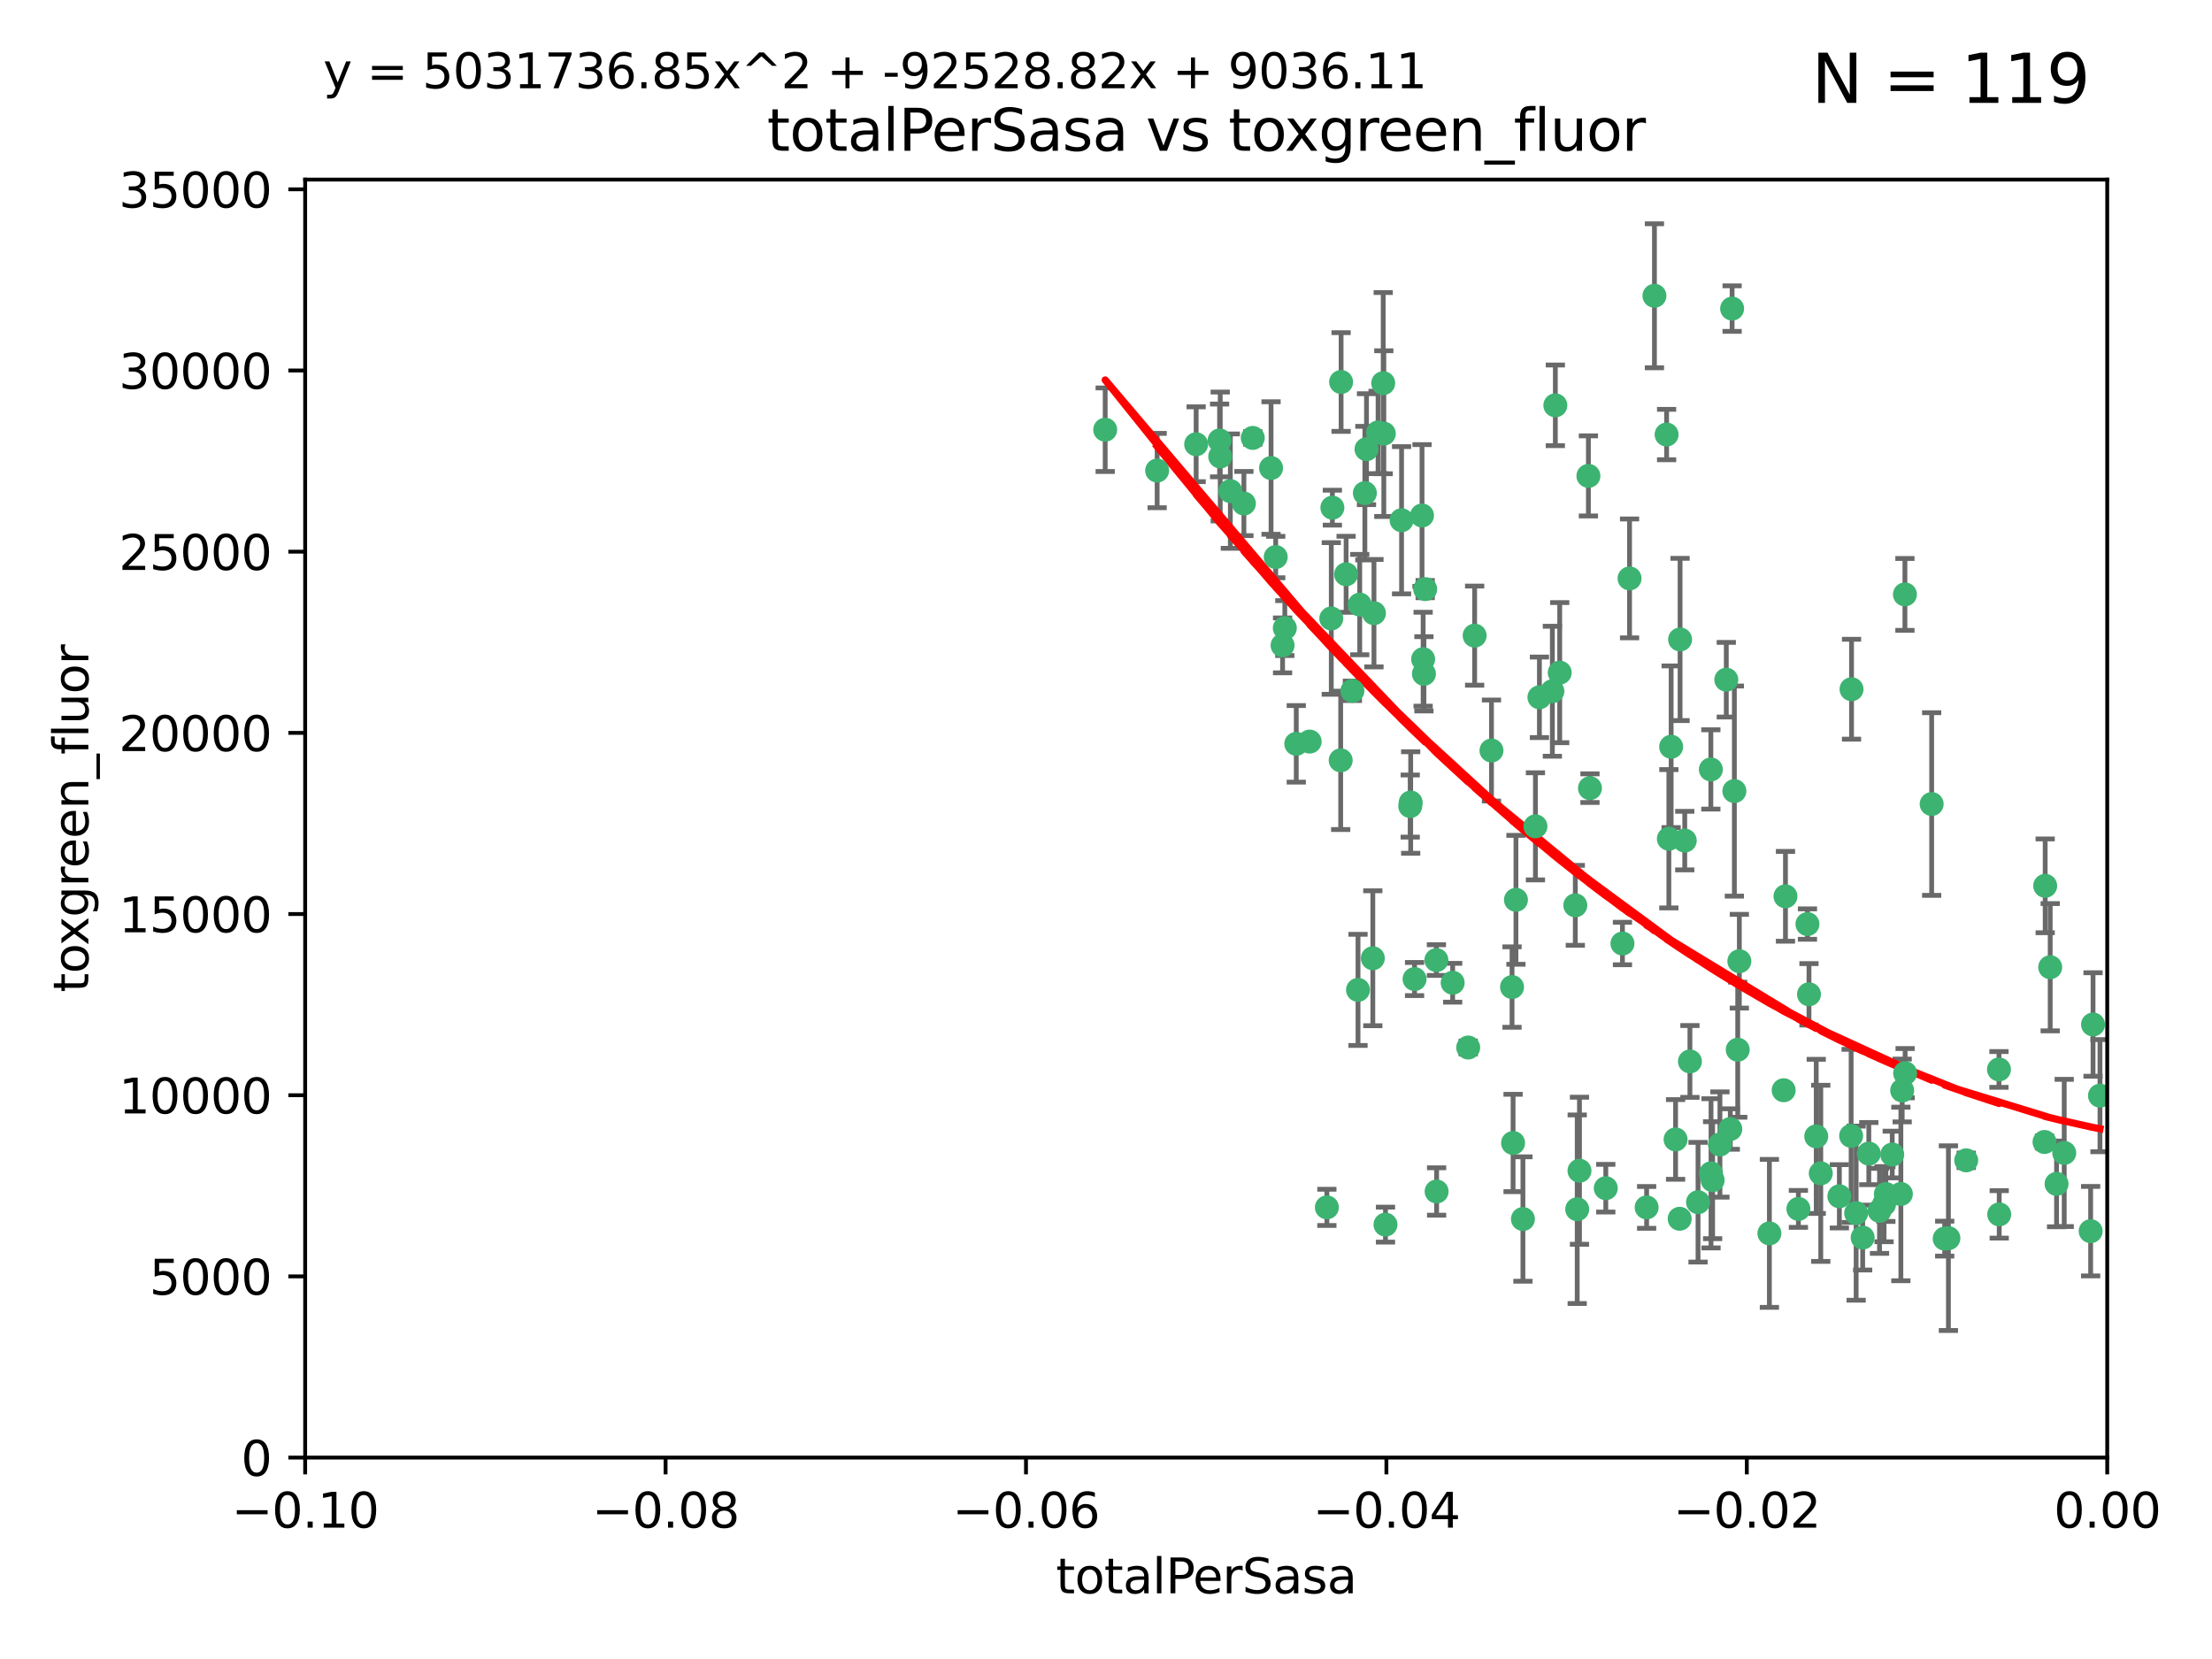 <?xml version="1.0" encoding="utf-8" standalone="no"?>
<!DOCTYPE svg PUBLIC "-//W3C//DTD SVG 1.1//EN"
  "http://www.w3.org/Graphics/SVG/1.1/DTD/svg11.dtd">
<svg xmlns:xlink="http://www.w3.org/1999/xlink" width="460.8pt" height="345.6pt" viewBox="0 0 460.8 345.6" xmlns="http://www.w3.org/2000/svg" version="1.1">
 <defs>
  <style type="text/css">*{stroke-linejoin: round; stroke-linecap: butt}</style>
 </defs>
 <g id="figure_1">
  <g id="patch_1">
   <path d="M 0 345.6 
L 460.8 345.6 
L 460.8 0 
L 0 0 
z
" style="fill: #ffffff"/>
  </g>
  <g id="axes_1">
   <g id="patch_2">
    <path d="M 63.571 303.64 
L 438.975 303.64 
L 438.975 37.411 
L 63.571 37.411 
z
" style="fill: #ffffff"/>
   </g>
   <g id="PathCollection_1">
    <defs>
     <path id="mf022ada438" d="M 0 1.118 
C 0.297 1.118 0.581 1 0.791 0.791 
C 1 0.581 1.118 0.297 1.118 0 
C 1.118 -0.297 1 -0.581 0.791 -0.791 
C 0.581 -1 0.297 -1.118 0 -1.118 
C -0.297 -1.118 -0.581 -1 -0.791 -0.791 
C -1 -0.581 -1.118 -0.297 -1.118 0 
C -1.118 0.297 -1 0.581 -0.791 0.791 
C -0.581 1 -0.297 1.118 0 1.118 
z
" style="stroke: #3cb371"/>
    </defs>
    <g clip-path="url(#p361a963945)">
     <use xlink:href="#mf022ada438" x="241.055" y="98.026" style="fill: #3cb371; stroke: #3cb371"/>
     <use xlink:href="#mf022ada438" x="254.195" y="95.094" style="fill: #3cb371; stroke: #3cb371"/>
     <use xlink:href="#mf022ada438" x="230.231" y="89.516" style="fill: #3cb371; stroke: #3cb371"/>
     <use xlink:href="#mf022ada438" x="279.375" y="79.578" style="fill: #3cb371; stroke: #3cb371"/>
     <use xlink:href="#mf022ada438" x="265.756" y="116.045" style="fill: #3cb371; stroke: #3cb371"/>
     <use xlink:href="#mf022ada438" x="284.327" y="102.727" style="fill: #3cb371; stroke: #3cb371"/>
     <use xlink:href="#mf022ada438" x="277.33" y="128.839" style="fill: #3cb371; stroke: #3cb371"/>
     <use xlink:href="#mf022ada438" x="296.465" y="137.321" style="fill: #3cb371; stroke: #3cb371"/>
     <use xlink:href="#mf022ada438" x="279.29" y="158.394" style="fill: #3cb371; stroke: #3cb371"/>
     <use xlink:href="#mf022ada438" x="254.064" y="91.754" style="fill: #3cb371; stroke: #3cb371"/>
     <use xlink:href="#mf022ada438" x="276.412" y="251.518" style="fill: #3cb371; stroke: #3cb371"/>
     <use xlink:href="#mf022ada438" x="283.258" y="125.947" style="fill: #3cb371; stroke: #3cb371"/>
     <use xlink:href="#mf022ada438" x="272.826" y="154.483" style="fill: #3cb371; stroke: #3cb371"/>
     <use xlink:href="#mf022ada438" x="296.232" y="107.386" style="fill: #3cb371; stroke: #3cb371"/>
     <use xlink:href="#mf022ada438" x="280.418" y="119.635" style="fill: #3cb371; stroke: #3cb371"/>
     <use xlink:href="#mf022ada438" x="288.148" y="79.819" style="fill: #3cb371; stroke: #3cb371"/>
     <use xlink:href="#mf022ada438" x="296.891" y="122.72" style="fill: #3cb371; stroke: #3cb371"/>
     <use xlink:href="#mf022ada438" x="294.679" y="203.953" style="fill: #3cb371; stroke: #3cb371"/>
     <use xlink:href="#mf022ada438" x="267.184" y="134.443" style="fill: #3cb371; stroke: #3cb371"/>
     <use xlink:href="#mf022ada438" x="287.08" y="90.084" style="fill: #3cb371; stroke: #3cb371"/>
     <use xlink:href="#mf022ada438" x="270.035" y="154.954" style="fill: #3cb371; stroke: #3cb371"/>
     <use xlink:href="#mf022ada438" x="259.128" y="104.896" style="fill: #3cb371; stroke: #3cb371"/>
     <use xlink:href="#mf022ada438" x="299.273" y="248.209" style="fill: #3cb371; stroke: #3cb371"/>
     <use xlink:href="#mf022ada438" x="310.702" y="156.348" style="fill: #3cb371; stroke: #3cb371"/>
     <use xlink:href="#mf022ada438" x="277.556" y="105.756" style="fill: #3cb371; stroke: #3cb371"/>
     <use xlink:href="#mf022ada438" x="264.783" y="97.498" style="fill: #3cb371; stroke: #3cb371"/>
     <use xlink:href="#mf022ada438" x="249.18" y="92.545" style="fill: #3cb371; stroke: #3cb371"/>
     <use xlink:href="#mf022ada438" x="281.728" y="143.916" style="fill: #3cb371; stroke: #3cb371"/>
     <use xlink:href="#mf022ada438" x="288.274" y="90.332" style="fill: #3cb371; stroke: #3cb371"/>
     <use xlink:href="#mf022ada438" x="305.855" y="218.219" style="fill: #3cb371; stroke: #3cb371"/>
     <use xlink:href="#mf022ada438" x="299.229" y="200.005" style="fill: #3cb371; stroke: #3cb371"/>
     <use xlink:href="#mf022ada438" x="267.65" y="130.84" style="fill: #3cb371; stroke: #3cb371"/>
     <use xlink:href="#mf022ada438" x="282.899" y="206.213" style="fill: #3cb371; stroke: #3cb371"/>
     <use xlink:href="#mf022ada438" x="288.62" y="255.109" style="fill: #3cb371; stroke: #3cb371"/>
     <use xlink:href="#mf022ada438" x="285.983" y="199.62" style="fill: #3cb371; stroke: #3cb371"/>
     <use xlink:href="#mf022ada438" x="260.973" y="91.225" style="fill: #3cb371; stroke: #3cb371"/>
     <use xlink:href="#mf022ada438" x="291.972" y="108.373" style="fill: #3cb371; stroke: #3cb371"/>
     <use xlink:href="#mf022ada438" x="296.63" y="140.37" style="fill: #3cb371; stroke: #3cb371"/>
     <use xlink:href="#mf022ada438" x="293.872" y="167.179" style="fill: #3cb371; stroke: #3cb371"/>
     <use xlink:href="#mf022ada438" x="293.774" y="167.916" style="fill: #3cb371; stroke: #3cb371"/>
     <use xlink:href="#mf022ada438" x="284.666" y="93.572" style="fill: #3cb371; stroke: #3cb371"/>
     <use xlink:href="#mf022ada438" x="256.303" y="102.308" style="fill: #3cb371; stroke: #3cb371"/>
     <use xlink:href="#mf022ada438" x="286.223" y="127.738" style="fill: #3cb371; stroke: #3cb371"/>
     <use xlink:href="#mf022ada438" x="320.689" y="145.262" style="fill: #3cb371; stroke: #3cb371"/>
     <use xlink:href="#mf022ada438" x="315.799" y="187.448" style="fill: #3cb371; stroke: #3cb371"/>
     <use xlink:href="#mf022ada438" x="324.917" y="140.122" style="fill: #3cb371; stroke: #3cb371"/>
     <use xlink:href="#mf022ada438" x="329.033" y="243.887" style="fill: #3cb371; stroke: #3cb371"/>
     <use xlink:href="#mf022ada438" x="314.985" y="205.621" style="fill: #3cb371; stroke: #3cb371"/>
     <use xlink:href="#mf022ada438" x="344.65" y="61.614" style="fill: #3cb371; stroke: #3cb371"/>
     <use xlink:href="#mf022ada438" x="315.201" y="238.101" style="fill: #3cb371; stroke: #3cb371"/>
     <use xlink:href="#mf022ada438" x="328.166" y="188.597" style="fill: #3cb371; stroke: #3cb371"/>
     <use xlink:href="#mf022ada438" x="324.007" y="84.44" style="fill: #3cb371; stroke: #3cb371"/>
     <use xlink:href="#mf022ada438" x="307.195" y="132.411" style="fill: #3cb371; stroke: #3cb371"/>
     <use xlink:href="#mf022ada438" x="317.253" y="253.947" style="fill: #3cb371; stroke: #3cb371"/>
     <use xlink:href="#mf022ada438" x="349.906" y="253.893" style="fill: #3cb371; stroke: #3cb371"/>
     <use xlink:href="#mf022ada438" x="334.515" y="247.522" style="fill: #3cb371; stroke: #3cb371"/>
     <use xlink:href="#mf022ada438" x="330.894" y="99.14" style="fill: #3cb371; stroke: #3cb371"/>
     <use xlink:href="#mf022ada438" x="339.466" y="120.494" style="fill: #3cb371; stroke: #3cb371"/>
     <use xlink:href="#mf022ada438" x="302.616" y="204.723" style="fill: #3cb371; stroke: #3cb371"/>
     <use xlink:href="#mf022ada438" x="331.219" y="164.19" style="fill: #3cb371; stroke: #3cb371"/>
     <use xlink:href="#mf022ada438" x="348.13" y="155.561" style="fill: #3cb371; stroke: #3cb371"/>
     <use xlink:href="#mf022ada438" x="323.386" y="143.999" style="fill: #3cb371; stroke: #3cb371"/>
     <use xlink:href="#mf022ada438" x="353.733" y="250.441" style="fill: #3cb371; stroke: #3cb371"/>
     <use xlink:href="#mf022ada438" x="319.86" y="172.143" style="fill: #3cb371; stroke: #3cb371"/>
     <use xlink:href="#mf022ada438" x="349.991" y="133.213" style="fill: #3cb371; stroke: #3cb371"/>
     <use xlink:href="#mf022ada438" x="347.183" y="90.523" style="fill: #3cb371; stroke: #3cb371"/>
     <use xlink:href="#mf022ada438" x="356.402" y="160.289" style="fill: #3cb371; stroke: #3cb371"/>
     <use xlink:href="#mf022ada438" x="337.988" y="196.552" style="fill: #3cb371; stroke: #3cb371"/>
     <use xlink:href="#mf022ada438" x="328.562" y="251.902" style="fill: #3cb371; stroke: #3cb371"/>
     <use xlink:href="#mf022ada438" x="352.043" y="221.118" style="fill: #3cb371; stroke: #3cb371"/>
     <use xlink:href="#mf022ada438" x="347.654" y="174.728" style="fill: #3cb371; stroke: #3cb371"/>
     <use xlink:href="#mf022ada438" x="360.831" y="64.285" style="fill: #3cb371; stroke: #3cb371"/>
     <use xlink:href="#mf022ada438" x="360.453" y="235.198" style="fill: #3cb371; stroke: #3cb371"/>
     <use xlink:href="#mf022ada438" x="349.055" y="237.366" style="fill: #3cb371; stroke: #3cb371"/>
     <use xlink:href="#mf022ada438" x="356.438" y="244.424" style="fill: #3cb371; stroke: #3cb371"/>
     <use xlink:href="#mf022ada438" x="359.619" y="141.593" style="fill: #3cb371; stroke: #3cb371"/>
     <use xlink:href="#mf022ada438" x="350.965" y="175.112" style="fill: #3cb371; stroke: #3cb371"/>
     <use xlink:href="#mf022ada438" x="376.844" y="207.131" style="fill: #3cb371; stroke: #3cb371"/>
     <use xlink:href="#mf022ada438" x="376.526" y="192.502" style="fill: #3cb371; stroke: #3cb371"/>
     <use xlink:href="#mf022ada438" x="343.023" y="251.524" style="fill: #3cb371; stroke: #3cb371"/>
     <use xlink:href="#mf022ada438" x="378.355" y="236.725" style="fill: #3cb371; stroke: #3cb371"/>
     <use xlink:href="#mf022ada438" x="368.596" y="256.937" style="fill: #3cb371; stroke: #3cb371"/>
     <use xlink:href="#mf022ada438" x="362.001" y="218.674" style="fill: #3cb371; stroke: #3cb371"/>
     <use xlink:href="#mf022ada438" x="361.301" y="164.794" style="fill: #3cb371; stroke: #3cb371"/>
     <use xlink:href="#mf022ada438" x="385.708" y="143.576" style="fill: #3cb371; stroke: #3cb371"/>
     <use xlink:href="#mf022ada438" x="388.027" y="257.808" style="fill: #3cb371; stroke: #3cb371"/>
     <use xlink:href="#mf022ada438" x="362.337" y="200.236" style="fill: #3cb371; stroke: #3cb371"/>
     <use xlink:href="#mf022ada438" x="385.625" y="236.622" style="fill: #3cb371; stroke: #3cb371"/>
     <use xlink:href="#mf022ada438" x="371.569" y="227.118" style="fill: #3cb371; stroke: #3cb371"/>
     <use xlink:href="#mf022ada438" x="356.772" y="245.856" style="fill: #3cb371; stroke: #3cb371"/>
     <use xlink:href="#mf022ada438" x="358.294" y="238.42" style="fill: #3cb371; stroke: #3cb371"/>
     <use xlink:href="#mf022ada438" x="371.946" y="186.718" style="fill: #3cb371; stroke: #3cb371"/>
     <use xlink:href="#mf022ada438" x="391.539" y="252.246" style="fill: #3cb371; stroke: #3cb371"/>
     <use xlink:href="#mf022ada438" x="394.187" y="240.511" style="fill: #3cb371; stroke: #3cb371"/>
     <use xlink:href="#mf022ada438" x="374.638" y="251.838" style="fill: #3cb371; stroke: #3cb371"/>
     <use xlink:href="#mf022ada438" x="402.401" y="167.495" style="fill: #3cb371; stroke: #3cb371"/>
     <use xlink:href="#mf022ada438" x="386.669" y="252.723" style="fill: #3cb371; stroke: #3cb371"/>
     <use xlink:href="#mf022ada438" x="396.872" y="223.562" style="fill: #3cb371; stroke: #3cb371"/>
     <use xlink:href="#mf022ada438" x="392.86" y="248.738" style="fill: #3cb371; stroke: #3cb371"/>
     <use xlink:href="#mf022ada438" x="379.299" y="244.428" style="fill: #3cb371; stroke: #3cb371"/>
     <use xlink:href="#mf022ada438" x="383.173" y="249.211" style="fill: #3cb371; stroke: #3cb371"/>
     <use xlink:href="#mf022ada438" x="396.26" y="227.169" style="fill: #3cb371; stroke: #3cb371"/>
     <use xlink:href="#mf022ada438" x="392.484" y="250.868" style="fill: #3cb371; stroke: #3cb371"/>
     <use xlink:href="#mf022ada438" x="395.986" y="248.727" style="fill: #3cb371; stroke: #3cb371"/>
     <use xlink:href="#mf022ada438" x="396.83" y="123.828" style="fill: #3cb371; stroke: #3cb371"/>
     <use xlink:href="#mf022ada438" x="389.306" y="240.314" style="fill: #3cb371; stroke: #3cb371"/>
     <use xlink:href="#mf022ada438" x="409.599" y="241.718" style="fill: #3cb371; stroke: #3cb371"/>
     <use xlink:href="#mf022ada438" x="416.474" y="252.978" style="fill: #3cb371; stroke: #3cb371"/>
     <use xlink:href="#mf022ada438" x="405.115" y="258.029" style="fill: #3cb371; stroke: #3cb371"/>
     <use xlink:href="#mf022ada438" x="416.421" y="222.785" style="fill: #3cb371; stroke: #3cb371"/>
     <use xlink:href="#mf022ada438" x="405.89" y="257.933" style="fill: #3cb371; stroke: #3cb371"/>
     <use xlink:href="#mf022ada438" x="427.094" y="201.488" style="fill: #3cb371; stroke: #3cb371"/>
     <use xlink:href="#mf022ada438" x="425.911" y="237.895" style="fill: #3cb371; stroke: #3cb371"/>
     <use xlink:href="#mf022ada438" x="426.049" y="184.534" style="fill: #3cb371; stroke: #3cb371"/>
     <use xlink:href="#mf022ada438" x="430.017" y="240.178" style="fill: #3cb371; stroke: #3cb371"/>
     <use xlink:href="#mf022ada438" x="428.419" y="246.624" style="fill: #3cb371; stroke: #3cb371"/>
     <use xlink:href="#mf022ada438" x="435.522" y="256.474" style="fill: #3cb371; stroke: #3cb371"/>
     <use xlink:href="#mf022ada438" x="436.019" y="213.42" style="fill: #3cb371; stroke: #3cb371"/>
     <use xlink:href="#mf022ada438" x="437.463" y="228.248" style="fill: #3cb371; stroke: #3cb371"/>
    </g>
   </g>
   <g id="matplotlib.axis_1">
    <g id="xtick_1">
     <g id="line2d_1">
      <defs>
       <path id="ma59490242d" d="M 0 0 
L 0 3.5 
" style="stroke: #000000; stroke-width: 0.8"/>
      </defs>
      <g>
       <use xlink:href="#ma59490242d" x="63.571" y="303.64" style="stroke: #000000; stroke-width: 0.8"/>
      </g>
     </g>
     <g id="text_1">
      <!-- −0.10 -->
      <g transform="translate(48.249 318.238)scale(0.1 -0.1)">
       <defs>
        <path id="DejaVuSans-2212" d="M 678 2272 
L 4684 2272 
L 4684 1741 
L 678 1741 
L 678 2272 
z
" transform="scale(0.016)"/>
        <path id="DejaVuSans-30" d="M 2034 4250 
Q 1547 4250 1301 3770 
Q 1056 3291 1056 2328 
Q 1056 1369 1301 889 
Q 1547 409 2034 409 
Q 2525 409 2770 889 
Q 3016 1369 3016 2328 
Q 3016 3291 2770 3770 
Q 2525 4250 2034 4250 
z
M 2034 4750 
Q 2819 4750 3233 4129 
Q 3647 3509 3647 2328 
Q 3647 1150 3233 529 
Q 2819 -91 2034 -91 
Q 1250 -91 836 529 
Q 422 1150 422 2328 
Q 422 3509 836 4129 
Q 1250 4750 2034 4750 
z
" transform="scale(0.016)"/>
        <path id="DejaVuSans-2e" d="M 684 794 
L 1344 794 
L 1344 0 
L 684 0 
L 684 794 
z
" transform="scale(0.016)"/>
        <path id="DejaVuSans-31" d="M 794 531 
L 1825 531 
L 1825 4091 
L 703 3866 
L 703 4441 
L 1819 4666 
L 2450 4666 
L 2450 531 
L 3481 531 
L 3481 0 
L 794 0 
L 794 531 
z
" transform="scale(0.016)"/>
       </defs>
       <use xlink:href="#DejaVuSans-2212"/>
       <use xlink:href="#DejaVuSans-30" x="83.789"/>
       <use xlink:href="#DejaVuSans-2e" x="147.412"/>
       <use xlink:href="#DejaVuSans-31" x="179.199"/>
       <use xlink:href="#DejaVuSans-30" x="242.822"/>
      </g>
     </g>
    </g>
    <g id="xtick_2">
     <g id="line2d_2">
      <g>
       <use xlink:href="#ma59490242d" x="138.652" y="303.64" style="stroke: #000000; stroke-width: 0.8"/>
      </g>
     </g>
     <g id="text_2">
      <!-- −0.08 -->
      <g transform="translate(123.329 318.238)scale(0.1 -0.1)">
       <defs>
        <path id="DejaVuSans-38" d="M 2034 2216 
Q 1584 2216 1326 1975 
Q 1069 1734 1069 1313 
Q 1069 891 1326 650 
Q 1584 409 2034 409 
Q 2484 409 2743 651 
Q 3003 894 3003 1313 
Q 3003 1734 2745 1975 
Q 2488 2216 2034 2216 
z
M 1403 2484 
Q 997 2584 770 2862 
Q 544 3141 544 3541 
Q 544 4100 942 4425 
Q 1341 4750 2034 4750 
Q 2731 4750 3128 4425 
Q 3525 4100 3525 3541 
Q 3525 3141 3298 2862 
Q 3072 2584 2669 2484 
Q 3125 2378 3379 2068 
Q 3634 1759 3634 1313 
Q 3634 634 3220 271 
Q 2806 -91 2034 -91 
Q 1263 -91 848 271 
Q 434 634 434 1313 
Q 434 1759 690 2068 
Q 947 2378 1403 2484 
z
M 1172 3481 
Q 1172 3119 1398 2916 
Q 1625 2713 2034 2713 
Q 2441 2713 2670 2916 
Q 2900 3119 2900 3481 
Q 2900 3844 2670 4047 
Q 2441 4250 2034 4250 
Q 1625 4250 1398 4047 
Q 1172 3844 1172 3481 
z
" transform="scale(0.016)"/>
       </defs>
       <use xlink:href="#DejaVuSans-2212"/>
       <use xlink:href="#DejaVuSans-30" x="83.789"/>
       <use xlink:href="#DejaVuSans-2e" x="147.412"/>
       <use xlink:href="#DejaVuSans-30" x="179.199"/>
       <use xlink:href="#DejaVuSans-38" x="242.822"/>
      </g>
     </g>
    </g>
    <g id="xtick_3">
     <g id="line2d_3">
      <g>
       <use xlink:href="#ma59490242d" x="213.733" y="303.64" style="stroke: #000000; stroke-width: 0.8"/>
      </g>
     </g>
     <g id="text_3">
      <!-- −0.06 -->
      <g transform="translate(198.41 318.238)scale(0.1 -0.1)">
       <defs>
        <path id="DejaVuSans-36" d="M 2113 2584 
Q 1688 2584 1439 2293 
Q 1191 2003 1191 1497 
Q 1191 994 1439 701 
Q 1688 409 2113 409 
Q 2538 409 2786 701 
Q 3034 994 3034 1497 
Q 3034 2003 2786 2293 
Q 2538 2584 2113 2584 
z
M 3366 4563 
L 3366 3988 
Q 3128 4100 2886 4159 
Q 2644 4219 2406 4219 
Q 1781 4219 1451 3797 
Q 1122 3375 1075 2522 
Q 1259 2794 1537 2939 
Q 1816 3084 2150 3084 
Q 2853 3084 3261 2657 
Q 3669 2231 3669 1497 
Q 3669 778 3244 343 
Q 2819 -91 2113 -91 
Q 1303 -91 875 529 
Q 447 1150 447 2328 
Q 447 3434 972 4092 
Q 1497 4750 2381 4750 
Q 2619 4750 2861 4703 
Q 3103 4656 3366 4563 
z
" transform="scale(0.016)"/>
       </defs>
       <use xlink:href="#DejaVuSans-2212"/>
       <use xlink:href="#DejaVuSans-30" x="83.789"/>
       <use xlink:href="#DejaVuSans-2e" x="147.412"/>
       <use xlink:href="#DejaVuSans-30" x="179.199"/>
       <use xlink:href="#DejaVuSans-36" x="242.822"/>
      </g>
     </g>
    </g>
    <g id="xtick_4">
     <g id="line2d_4">
      <g>
       <use xlink:href="#ma59490242d" x="288.813" y="303.64" style="stroke: #000000; stroke-width: 0.8"/>
      </g>
     </g>
     <g id="text_4">
      <!-- −0.04 -->
      <g transform="translate(273.491 318.238)scale(0.1 -0.1)">
       <defs>
        <path id="DejaVuSans-34" d="M 2419 4116 
L 825 1625 
L 2419 1625 
L 2419 4116 
z
M 2253 4666 
L 3047 4666 
L 3047 1625 
L 3713 1625 
L 3713 1100 
L 3047 1100 
L 3047 0 
L 2419 0 
L 2419 1100 
L 313 1100 
L 313 1709 
L 2253 4666 
z
" transform="scale(0.016)"/>
       </defs>
       <use xlink:href="#DejaVuSans-2212"/>
       <use xlink:href="#DejaVuSans-30" x="83.789"/>
       <use xlink:href="#DejaVuSans-2e" x="147.412"/>
       <use xlink:href="#DejaVuSans-30" x="179.199"/>
       <use xlink:href="#DejaVuSans-34" x="242.822"/>
      </g>
     </g>
    </g>
    <g id="xtick_5">
     <g id="line2d_5">
      <g>
       <use xlink:href="#ma59490242d" x="363.894" y="303.64" style="stroke: #000000; stroke-width: 0.8"/>
      </g>
     </g>
     <g id="text_5">
      <!-- −0.02 -->
      <g transform="translate(348.572 318.238)scale(0.1 -0.1)">
       <defs>
        <path id="DejaVuSans-32" d="M 1228 531 
L 3431 531 
L 3431 0 
L 469 0 
L 469 531 
Q 828 903 1448 1529 
Q 2069 2156 2228 2338 
Q 2531 2678 2651 2914 
Q 2772 3150 2772 3378 
Q 2772 3750 2511 3984 
Q 2250 4219 1831 4219 
Q 1534 4219 1204 4116 
Q 875 4013 500 3803 
L 500 4441 
Q 881 4594 1212 4672 
Q 1544 4750 1819 4750 
Q 2544 4750 2975 4387 
Q 3406 4025 3406 3419 
Q 3406 3131 3298 2873 
Q 3191 2616 2906 2266 
Q 2828 2175 2409 1742 
Q 1991 1309 1228 531 
z
" transform="scale(0.016)"/>
       </defs>
       <use xlink:href="#DejaVuSans-2212"/>
       <use xlink:href="#DejaVuSans-30" x="83.789"/>
       <use xlink:href="#DejaVuSans-2e" x="147.412"/>
       <use xlink:href="#DejaVuSans-30" x="179.199"/>
       <use xlink:href="#DejaVuSans-32" x="242.822"/>
      </g>
     </g>
    </g>
    <g id="xtick_6">
     <g id="line2d_6">
      <g>
       <use xlink:href="#ma59490242d" x="438.975" y="303.64" style="stroke: #000000; stroke-width: 0.8"/>
      </g>
     </g>
     <g id="text_6">
      <!-- 0.00 -->
      <g transform="translate(427.842 318.238)scale(0.1 -0.1)">
       <use xlink:href="#DejaVuSans-30"/>
       <use xlink:href="#DejaVuSans-2e" x="63.623"/>
       <use xlink:href="#DejaVuSans-30" x="95.41"/>
       <use xlink:href="#DejaVuSans-30" x="159.033"/>
      </g>
     </g>
    </g>
    <g id="text_7">
     <!-- totalPerSasa -->
     <g transform="translate(219.968 331.917)scale(0.1 -0.1)">
      <defs>
       <path id="DejaVuSans-74" d="M 1172 4494 
L 1172 3500 
L 2356 3500 
L 2356 3053 
L 1172 3053 
L 1172 1153 
Q 1172 725 1289 603 
Q 1406 481 1766 481 
L 2356 481 
L 2356 0 
L 1766 0 
Q 1100 0 847 248 
Q 594 497 594 1153 
L 594 3053 
L 172 3053 
L 172 3500 
L 594 3500 
L 594 4494 
L 1172 4494 
z
" transform="scale(0.016)"/>
       <path id="DejaVuSans-6f" d="M 1959 3097 
Q 1497 3097 1228 2736 
Q 959 2375 959 1747 
Q 959 1119 1226 758 
Q 1494 397 1959 397 
Q 2419 397 2687 759 
Q 2956 1122 2956 1747 
Q 2956 2369 2687 2733 
Q 2419 3097 1959 3097 
z
M 1959 3584 
Q 2709 3584 3137 3096 
Q 3566 2609 3566 1747 
Q 3566 888 3137 398 
Q 2709 -91 1959 -91 
Q 1206 -91 779 398 
Q 353 888 353 1747 
Q 353 2609 779 3096 
Q 1206 3584 1959 3584 
z
" transform="scale(0.016)"/>
       <path id="DejaVuSans-61" d="M 2194 1759 
Q 1497 1759 1228 1600 
Q 959 1441 959 1056 
Q 959 750 1161 570 
Q 1363 391 1709 391 
Q 2188 391 2477 730 
Q 2766 1069 2766 1631 
L 2766 1759 
L 2194 1759 
z
M 3341 1997 
L 3341 0 
L 2766 0 
L 2766 531 
Q 2569 213 2275 61 
Q 1981 -91 1556 -91 
Q 1019 -91 701 211 
Q 384 513 384 1019 
Q 384 1609 779 1909 
Q 1175 2209 1959 2209 
L 2766 2209 
L 2766 2266 
Q 2766 2663 2505 2880 
Q 2244 3097 1772 3097 
Q 1472 3097 1187 3025 
Q 903 2953 641 2809 
L 641 3341 
Q 956 3463 1253 3523 
Q 1550 3584 1831 3584 
Q 2591 3584 2966 3190 
Q 3341 2797 3341 1997 
z
" transform="scale(0.016)"/>
       <path id="DejaVuSans-6c" d="M 603 4863 
L 1178 4863 
L 1178 0 
L 603 0 
L 603 4863 
z
" transform="scale(0.016)"/>
       <path id="DejaVuSans-50" d="M 1259 4147 
L 1259 2394 
L 2053 2394 
Q 2494 2394 2734 2622 
Q 2975 2850 2975 3272 
Q 2975 3691 2734 3919 
Q 2494 4147 2053 4147 
L 1259 4147 
z
M 628 4666 
L 2053 4666 
Q 2838 4666 3239 4311 
Q 3641 3956 3641 3272 
Q 3641 2581 3239 2228 
Q 2838 1875 2053 1875 
L 1259 1875 
L 1259 0 
L 628 0 
L 628 4666 
z
" transform="scale(0.016)"/>
       <path id="DejaVuSans-65" d="M 3597 1894 
L 3597 1613 
L 953 1613 
Q 991 1019 1311 708 
Q 1631 397 2203 397 
Q 2534 397 2845 478 
Q 3156 559 3463 722 
L 3463 178 
Q 3153 47 2828 -22 
Q 2503 -91 2169 -91 
Q 1331 -91 842 396 
Q 353 884 353 1716 
Q 353 2575 817 3079 
Q 1281 3584 2069 3584 
Q 2775 3584 3186 3129 
Q 3597 2675 3597 1894 
z
M 3022 2063 
Q 3016 2534 2758 2815 
Q 2500 3097 2075 3097 
Q 1594 3097 1305 2825 
Q 1016 2553 972 2059 
L 3022 2063 
z
" transform="scale(0.016)"/>
       <path id="DejaVuSans-72" d="M 2631 2963 
Q 2534 3019 2420 3045 
Q 2306 3072 2169 3072 
Q 1681 3072 1420 2755 
Q 1159 2438 1159 1844 
L 1159 0 
L 581 0 
L 581 3500 
L 1159 3500 
L 1159 2956 
Q 1341 3275 1631 3429 
Q 1922 3584 2338 3584 
Q 2397 3584 2469 3576 
Q 2541 3569 2628 3553 
L 2631 2963 
z
" transform="scale(0.016)"/>
       <path id="DejaVuSans-53" d="M 3425 4513 
L 3425 3897 
Q 3066 4069 2747 4153 
Q 2428 4238 2131 4238 
Q 1616 4238 1336 4038 
Q 1056 3838 1056 3469 
Q 1056 3159 1242 3001 
Q 1428 2844 1947 2747 
L 2328 2669 
Q 3034 2534 3370 2195 
Q 3706 1856 3706 1288 
Q 3706 609 3251 259 
Q 2797 -91 1919 -91 
Q 1588 -91 1214 -16 
Q 841 59 441 206 
L 441 856 
Q 825 641 1194 531 
Q 1563 422 1919 422 
Q 2459 422 2753 634 
Q 3047 847 3047 1241 
Q 3047 1584 2836 1778 
Q 2625 1972 2144 2069 
L 1759 2144 
Q 1053 2284 737 2584 
Q 422 2884 422 3419 
Q 422 4038 858 4394 
Q 1294 4750 2059 4750 
Q 2388 4750 2728 4690 
Q 3069 4631 3425 4513 
z
" transform="scale(0.016)"/>
       <path id="DejaVuSans-73" d="M 2834 3397 
L 2834 2853 
Q 2591 2978 2328 3040 
Q 2066 3103 1784 3103 
Q 1356 3103 1142 2972 
Q 928 2841 928 2578 
Q 928 2378 1081 2264 
Q 1234 2150 1697 2047 
L 1894 2003 
Q 2506 1872 2764 1633 
Q 3022 1394 3022 966 
Q 3022 478 2636 193 
Q 2250 -91 1575 -91 
Q 1294 -91 989 -36 
Q 684 19 347 128 
L 347 722 
Q 666 556 975 473 
Q 1284 391 1588 391 
Q 1994 391 2212 530 
Q 2431 669 2431 922 
Q 2431 1156 2273 1281 
Q 2116 1406 1581 1522 
L 1381 1569 
Q 847 1681 609 1914 
Q 372 2147 372 2553 
Q 372 3047 722 3315 
Q 1072 3584 1716 3584 
Q 2034 3584 2315 3537 
Q 2597 3491 2834 3397 
z
" transform="scale(0.016)"/>
      </defs>
      <use xlink:href="#DejaVuSans-74"/>
      <use xlink:href="#DejaVuSans-6f" x="39.209"/>
      <use xlink:href="#DejaVuSans-74" x="100.391"/>
      <use xlink:href="#DejaVuSans-61" x="139.6"/>
      <use xlink:href="#DejaVuSans-6c" x="200.879"/>
      <use xlink:href="#DejaVuSans-50" x="228.662"/>
      <use xlink:href="#DejaVuSans-65" x="285.34"/>
      <use xlink:href="#DejaVuSans-72" x="346.863"/>
      <use xlink:href="#DejaVuSans-53" x="387.977"/>
      <use xlink:href="#DejaVuSans-61" x="451.453"/>
      <use xlink:href="#DejaVuSans-73" x="512.732"/>
      <use xlink:href="#DejaVuSans-61" x="564.832"/>
     </g>
    </g>
   </g>
   <g id="matplotlib.axis_2">
    <g id="ytick_1">
     <g id="line2d_7">
      <defs>
       <path id="m222e9546df" d="M 0 0 
L -3.5 0 
" style="stroke: #000000; stroke-width: 0.8"/>
      </defs>
      <g>
       <use xlink:href="#m222e9546df" x="63.571" y="303.64" style="stroke: #000000; stroke-width: 0.8"/>
      </g>
     </g>
     <g id="text_8">
      <!-- 0 -->
      <g transform="translate(50.209 307.439)scale(0.1 -0.1)">
       <use xlink:href="#DejaVuSans-30"/>
      </g>
     </g>
    </g>
    <g id="ytick_2">
     <g id="line2d_8">
      <g>
       <use xlink:href="#m222e9546df" x="63.571" y="265.897" style="stroke: #000000; stroke-width: 0.8"/>
      </g>
     </g>
     <g id="text_9">
      <!-- 5000 -->
      <g transform="translate(31.121 269.696)scale(0.1 -0.1)">
       <defs>
        <path id="DejaVuSans-35" d="M 691 4666 
L 3169 4666 
L 3169 4134 
L 1269 4134 
L 1269 2991 
Q 1406 3038 1543 3061 
Q 1681 3084 1819 3084 
Q 2600 3084 3056 2656 
Q 3513 2228 3513 1497 
Q 3513 744 3044 326 
Q 2575 -91 1722 -91 
Q 1428 -91 1123 -41 
Q 819 9 494 109 
L 494 744 
Q 775 591 1075 516 
Q 1375 441 1709 441 
Q 2250 441 2565 725 
Q 2881 1009 2881 1497 
Q 2881 1984 2565 2268 
Q 2250 2553 1709 2553 
Q 1456 2553 1204 2497 
Q 953 2441 691 2322 
L 691 4666 
z
" transform="scale(0.016)"/>
       </defs>
       <use xlink:href="#DejaVuSans-35"/>
       <use xlink:href="#DejaVuSans-30" x="63.623"/>
       <use xlink:href="#DejaVuSans-30" x="127.246"/>
       <use xlink:href="#DejaVuSans-30" x="190.869"/>
      </g>
     </g>
    </g>
    <g id="ytick_3">
     <g id="line2d_9">
      <g>
       <use xlink:href="#m222e9546df" x="63.571" y="228.154" style="stroke: #000000; stroke-width: 0.8"/>
      </g>
     </g>
     <g id="text_10">
      <!-- 10000 -->
      <g transform="translate(24.759 231.953)scale(0.1 -0.1)">
       <use xlink:href="#DejaVuSans-31"/>
       <use xlink:href="#DejaVuSans-30" x="63.623"/>
       <use xlink:href="#DejaVuSans-30" x="127.246"/>
       <use xlink:href="#DejaVuSans-30" x="190.869"/>
       <use xlink:href="#DejaVuSans-30" x="254.492"/>
      </g>
     </g>
    </g>
    <g id="ytick_4">
     <g id="line2d_10">
      <g>
       <use xlink:href="#m222e9546df" x="63.571" y="190.411" style="stroke: #000000; stroke-width: 0.8"/>
      </g>
     </g>
     <g id="text_11">
      <!-- 15000 -->
      <g transform="translate(24.759 194.21)scale(0.1 -0.1)">
       <use xlink:href="#DejaVuSans-31"/>
       <use xlink:href="#DejaVuSans-35" x="63.623"/>
       <use xlink:href="#DejaVuSans-30" x="127.246"/>
       <use xlink:href="#DejaVuSans-30" x="190.869"/>
       <use xlink:href="#DejaVuSans-30" x="254.492"/>
      </g>
     </g>
    </g>
    <g id="ytick_5">
     <g id="line2d_11">
      <g>
       <use xlink:href="#m222e9546df" x="63.571" y="152.668" style="stroke: #000000; stroke-width: 0.8"/>
      </g>
     </g>
     <g id="text_12">
      <!-- 20000 -->
      <g transform="translate(24.759 156.467)scale(0.1 -0.1)">
       <use xlink:href="#DejaVuSans-32"/>
       <use xlink:href="#DejaVuSans-30" x="63.623"/>
       <use xlink:href="#DejaVuSans-30" x="127.246"/>
       <use xlink:href="#DejaVuSans-30" x="190.869"/>
       <use xlink:href="#DejaVuSans-30" x="254.492"/>
      </g>
     </g>
    </g>
    <g id="ytick_6">
     <g id="line2d_12">
      <g>
       <use xlink:href="#m222e9546df" x="63.571" y="114.925" style="stroke: #000000; stroke-width: 0.8"/>
      </g>
     </g>
     <g id="text_13">
      <!-- 25000 -->
      <g transform="translate(24.759 118.724)scale(0.1 -0.1)">
       <use xlink:href="#DejaVuSans-32"/>
       <use xlink:href="#DejaVuSans-35" x="63.623"/>
       <use xlink:href="#DejaVuSans-30" x="127.246"/>
       <use xlink:href="#DejaVuSans-30" x="190.869"/>
       <use xlink:href="#DejaVuSans-30" x="254.492"/>
      </g>
     </g>
    </g>
    <g id="ytick_7">
     <g id="line2d_13">
      <g>
       <use xlink:href="#m222e9546df" x="63.571" y="77.181" style="stroke: #000000; stroke-width: 0.8"/>
      </g>
     </g>
     <g id="text_14">
      <!-- 30000 -->
      <g transform="translate(24.759 80.981)scale(0.1 -0.1)">
       <defs>
        <path id="DejaVuSans-33" d="M 2597 2516 
Q 3050 2419 3304 2112 
Q 3559 1806 3559 1356 
Q 3559 666 3084 287 
Q 2609 -91 1734 -91 
Q 1441 -91 1130 -33 
Q 819 25 488 141 
L 488 750 
Q 750 597 1062 519 
Q 1375 441 1716 441 
Q 2309 441 2620 675 
Q 2931 909 2931 1356 
Q 2931 1769 2642 2001 
Q 2353 2234 1838 2234 
L 1294 2234 
L 1294 2753 
L 1863 2753 
Q 2328 2753 2575 2939 
Q 2822 3125 2822 3475 
Q 2822 3834 2567 4026 
Q 2313 4219 1838 4219 
Q 1578 4219 1281 4162 
Q 984 4106 628 3988 
L 628 4550 
Q 988 4650 1302 4700 
Q 1616 4750 1894 4750 
Q 2613 4750 3031 4423 
Q 3450 4097 3450 3541 
Q 3450 3153 3228 2886 
Q 3006 2619 2597 2516 
z
" transform="scale(0.016)"/>
       </defs>
       <use xlink:href="#DejaVuSans-33"/>
       <use xlink:href="#DejaVuSans-30" x="63.623"/>
       <use xlink:href="#DejaVuSans-30" x="127.246"/>
       <use xlink:href="#DejaVuSans-30" x="190.869"/>
       <use xlink:href="#DejaVuSans-30" x="254.492"/>
      </g>
     </g>
    </g>
    <g id="ytick_8">
     <g id="line2d_14">
      <g>
       <use xlink:href="#m222e9546df" x="63.571" y="39.438" style="stroke: #000000; stroke-width: 0.8"/>
      </g>
     </g>
     <g id="text_15">
      <!-- 35000 -->
      <g transform="translate(24.759 43.238)scale(0.1 -0.1)">
       <use xlink:href="#DejaVuSans-33"/>
       <use xlink:href="#DejaVuSans-35" x="63.623"/>
       <use xlink:href="#DejaVuSans-30" x="127.246"/>
       <use xlink:href="#DejaVuSans-30" x="190.869"/>
       <use xlink:href="#DejaVuSans-30" x="254.492"/>
      </g>
     </g>
    </g>
    <g id="text_16">
     <!-- toxgreen_fluor -->
     <g transform="translate(18.401 206.72)rotate(-90)scale(0.1 -0.1)">
      <defs>
       <path id="DejaVuSans-78" d="M 3513 3500 
L 2247 1797 
L 3578 0 
L 2900 0 
L 1881 1375 
L 863 0 
L 184 0 
L 1544 1831 
L 300 3500 
L 978 3500 
L 1906 2253 
L 2834 3500 
L 3513 3500 
z
" transform="scale(0.016)"/>
       <path id="DejaVuSans-67" d="M 2906 1791 
Q 2906 2416 2648 2759 
Q 2391 3103 1925 3103 
Q 1463 3103 1205 2759 
Q 947 2416 947 1791 
Q 947 1169 1205 825 
Q 1463 481 1925 481 
Q 2391 481 2648 825 
Q 2906 1169 2906 1791 
z
M 3481 434 
Q 3481 -459 3084 -895 
Q 2688 -1331 1869 -1331 
Q 1566 -1331 1297 -1286 
Q 1028 -1241 775 -1147 
L 775 -588 
Q 1028 -725 1275 -790 
Q 1522 -856 1778 -856 
Q 2344 -856 2625 -561 
Q 2906 -266 2906 331 
L 2906 616 
Q 2728 306 2450 153 
Q 2172 0 1784 0 
Q 1141 0 747 490 
Q 353 981 353 1791 
Q 353 2603 747 3093 
Q 1141 3584 1784 3584 
Q 2172 3584 2450 3431 
Q 2728 3278 2906 2969 
L 2906 3500 
L 3481 3500 
L 3481 434 
z
" transform="scale(0.016)"/>
       <path id="DejaVuSans-6e" d="M 3513 2113 
L 3513 0 
L 2938 0 
L 2938 2094 
Q 2938 2591 2744 2837 
Q 2550 3084 2163 3084 
Q 1697 3084 1428 2787 
Q 1159 2491 1159 1978 
L 1159 0 
L 581 0 
L 581 3500 
L 1159 3500 
L 1159 2956 
Q 1366 3272 1645 3428 
Q 1925 3584 2291 3584 
Q 2894 3584 3203 3211 
Q 3513 2838 3513 2113 
z
" transform="scale(0.016)"/>
       <path id="DejaVuSans-5f" d="M 3263 -1063 
L 3263 -1509 
L -63 -1509 
L -63 -1063 
L 3263 -1063 
z
" transform="scale(0.016)"/>
       <path id="DejaVuSans-66" d="M 2375 4863 
L 2375 4384 
L 1825 4384 
Q 1516 4384 1395 4259 
Q 1275 4134 1275 3809 
L 1275 3500 
L 2222 3500 
L 2222 3053 
L 1275 3053 
L 1275 0 
L 697 0 
L 697 3053 
L 147 3053 
L 147 3500 
L 697 3500 
L 697 3744 
Q 697 4328 969 4595 
Q 1241 4863 1831 4863 
L 2375 4863 
z
" transform="scale(0.016)"/>
       <path id="DejaVuSans-75" d="M 544 1381 
L 544 3500 
L 1119 3500 
L 1119 1403 
Q 1119 906 1312 657 
Q 1506 409 1894 409 
Q 2359 409 2629 706 
Q 2900 1003 2900 1516 
L 2900 3500 
L 3475 3500 
L 3475 0 
L 2900 0 
L 2900 538 
Q 2691 219 2414 64 
Q 2138 -91 1772 -91 
Q 1169 -91 856 284 
Q 544 659 544 1381 
z
M 1991 3584 
L 1991 3584 
z
" transform="scale(0.016)"/>
      </defs>
      <use xlink:href="#DejaVuSans-74"/>
      <use xlink:href="#DejaVuSans-6f" x="39.209"/>
      <use xlink:href="#DejaVuSans-78" x="97.266"/>
      <use xlink:href="#DejaVuSans-67" x="156.445"/>
      <use xlink:href="#DejaVuSans-72" x="219.922"/>
      <use xlink:href="#DejaVuSans-65" x="258.785"/>
      <use xlink:href="#DejaVuSans-65" x="320.309"/>
      <use xlink:href="#DejaVuSans-6e" x="381.832"/>
      <use xlink:href="#DejaVuSans-5f" x="445.211"/>
      <use xlink:href="#DejaVuSans-66" x="495.211"/>
      <use xlink:href="#DejaVuSans-6c" x="530.416"/>
      <use xlink:href="#DejaVuSans-75" x="558.199"/>
      <use xlink:href="#DejaVuSans-6f" x="621.578"/>
      <use xlink:href="#DejaVuSans-72" x="682.76"/>
     </g>
    </g>
   </g>
   <g id="LineCollection_1">
    <path d="M 241.055 105.772 
L 241.055 90.281 
" clip-path="url(#p361a963945)" style="fill: none; stroke: #696969"/>
    <path d="M 254.195 108.514 
L 254.195 81.675 
" clip-path="url(#p361a963945)" style="fill: none; stroke: #696969"/>
    <path d="M 230.231 98.217 
L 230.231 80.815 
" clip-path="url(#p361a963945)" style="fill: none; stroke: #696969"/>
    <path d="M 279.375 89.863 
L 279.375 69.294 
" clip-path="url(#p361a963945)" style="fill: none; stroke: #696969"/>
    <path d="M 265.756 120.361 
L 265.756 111.729 
" clip-path="url(#p361a963945)" style="fill: none; stroke: #696969"/>
    <path d="M 284.327 116.638 
L 284.327 88.815 
" clip-path="url(#p361a963945)" style="fill: none; stroke: #696969"/>
    <path d="M 277.33 144.637 
L 277.33 113.041 
" clip-path="url(#p361a963945)" style="fill: none; stroke: #696969"/>
    <path d="M 296.465 147.102 
L 296.465 127.541 
" clip-path="url(#p361a963945)" style="fill: none; stroke: #696969"/>
    <path d="M 279.29 172.807 
L 279.29 143.981 
" clip-path="url(#p361a963945)" style="fill: none; stroke: #696969"/>
    <path d="M 254.064 99.334 
L 254.064 84.174 
" clip-path="url(#p361a963945)" style="fill: none; stroke: #696969"/>
    <path d="M 276.412 255.291 
L 276.412 247.745 
" clip-path="url(#p361a963945)" style="fill: none; stroke: #696969"/>
    <path d="M 283.258 136.397 
L 283.258 115.497 
" clip-path="url(#p361a963945)" style="fill: none; stroke: #696969"/>
    <path d="M 272.826 155.048 
L 272.826 153.918 
" clip-path="url(#p361a963945)" style="fill: none; stroke: #696969"/>
    <path d="M 296.232 122.155 
L 296.232 92.617 
" clip-path="url(#p361a963945)" style="fill: none; stroke: #696969"/>
    <path d="M 280.418 127.554 
L 280.418 111.717 
" clip-path="url(#p361a963945)" style="fill: none; stroke: #696969"/>
    <path d="M 288.148 98.693 
L 288.148 60.945 
" clip-path="url(#p361a963945)" style="fill: none; stroke: #696969"/>
    <path d="M 296.891 124.514 
L 296.891 120.926 
" clip-path="url(#p361a963945)" style="fill: none; stroke: #696969"/>
    <path d="M 294.679 207.405 
L 294.679 200.501 
" clip-path="url(#p361a963945)" style="fill: none; stroke: #696969"/>
    <path d="M 267.184 140.163 
L 267.184 128.724 
" clip-path="url(#p361a963945)" style="fill: none; stroke: #696969"/>
    <path d="M 287.08 98.668 
L 287.08 81.501 
" clip-path="url(#p361a963945)" style="fill: none; stroke: #696969"/>
    <path d="M 270.035 162.929 
L 270.035 146.979 
" clip-path="url(#p361a963945)" style="fill: none; stroke: #696969"/>
    <path d="M 259.128 111.578 
L 259.128 98.214 
" clip-path="url(#p361a963945)" style="fill: none; stroke: #696969"/>
    <path d="M 299.273 253.143 
L 299.273 243.275 
" clip-path="url(#p361a963945)" style="fill: none; stroke: #696969"/>
    <path d="M 310.702 166.868 
L 310.702 145.829 
" clip-path="url(#p361a963945)" style="fill: none; stroke: #696969"/>
    <path d="M 277.556 109.392 
L 277.556 102.12 
" clip-path="url(#p361a963945)" style="fill: none; stroke: #696969"/>
    <path d="M 264.783 111.302 
L 264.783 83.693 
" clip-path="url(#p361a963945)" style="fill: none; stroke: #696969"/>
    <path d="M 249.18 100.341 
L 249.18 84.749 
" clip-path="url(#p361a963945)" style="fill: none; stroke: #696969"/>
    <path d="M 281.728 145.941 
L 281.728 141.891 
" clip-path="url(#p361a963945)" style="fill: none; stroke: #696969"/>
    <path d="M 288.274 107.592 
L 288.274 73.071 
" clip-path="url(#p361a963945)" style="fill: none; stroke: #696969"/>
    <path d="M 305.855 219.567 
L 305.855 216.871 
" clip-path="url(#p361a963945)" style="fill: none; stroke: #696969"/>
    <path d="M 299.229 203.204 
L 299.229 196.806 
" clip-path="url(#p361a963945)" style="fill: none; stroke: #696969"/>
    <path d="M 267.65 136.561 
L 267.65 125.12 
" clip-path="url(#p361a963945)" style="fill: none; stroke: #696969"/>
    <path d="M 282.899 217.788 
L 282.899 194.637 
" clip-path="url(#p361a963945)" style="fill: none; stroke: #696969"/>
    <path d="M 288.62 258.755 
L 288.62 251.464 
" clip-path="url(#p361a963945)" style="fill: none; stroke: #696969"/>
    <path d="M 285.983 213.675 
L 285.983 185.565 
" clip-path="url(#p361a963945)" style="fill: none; stroke: #696969"/>
    <path d="M 260.973 92.542 
L 260.973 89.908 
" clip-path="url(#p361a963945)" style="fill: none; stroke: #696969"/>
    <path d="M 291.972 123.707 
L 291.972 93.039 
" clip-path="url(#p361a963945)" style="fill: none; stroke: #696969"/>
    <path d="M 296.63 148.106 
L 296.63 132.634 
" clip-path="url(#p361a963945)" style="fill: none; stroke: #696969"/>
    <path d="M 293.872 177.756 
L 293.872 156.602 
" clip-path="url(#p361a963945)" style="fill: none; stroke: #696969"/>
    <path d="M 293.774 174.389 
L 293.774 161.444 
" clip-path="url(#p361a963945)" style="fill: none; stroke: #696969"/>
    <path d="M 284.666 105.129 
L 284.666 82.016 
" clip-path="url(#p361a963945)" style="fill: none; stroke: #696969"/>
    <path d="M 256.303 114.22 
L 256.303 90.397 
" clip-path="url(#p361a963945)" style="fill: none; stroke: #696969"/>
    <path d="M 286.223 138.926 
L 286.223 116.549 
" clip-path="url(#p361a963945)" style="fill: none; stroke: #696969"/>
    <path d="M 320.689 153.647 
L 320.689 136.877 
" clip-path="url(#p361a963945)" style="fill: none; stroke: #696969"/>
    <path d="M 315.799 200.874 
L 315.799 174.022 
" clip-path="url(#p361a963945)" style="fill: none; stroke: #696969"/>
    <path d="M 324.917 154.719 
L 324.917 125.526 
" clip-path="url(#p361a963945)" style="fill: none; stroke: #696969"/>
    <path d="M 329.033 259.205 
L 329.033 228.569 
" clip-path="url(#p361a963945)" style="fill: none; stroke: #696969"/>
    <path d="M 314.985 214 
L 314.985 197.242 
" clip-path="url(#p361a963945)" style="fill: none; stroke: #696969"/>
    <path d="M 344.65 76.614 
L 344.65 46.614 
" clip-path="url(#p361a963945)" style="fill: none; stroke: #696969"/>
    <path d="M 315.201 248.241 
L 315.201 227.961 
" clip-path="url(#p361a963945)" style="fill: none; stroke: #696969"/>
    <path d="M 328.166 196.924 
L 328.166 180.269 
" clip-path="url(#p361a963945)" style="fill: none; stroke: #696969"/>
    <path d="M 324.007 92.843 
L 324.007 76.037 
" clip-path="url(#p361a963945)" style="fill: none; stroke: #696969"/>
    <path d="M 307.195 142.738 
L 307.195 122.084 
" clip-path="url(#p361a963945)" style="fill: none; stroke: #696969"/>
    <path d="M 317.253 266.903 
L 317.253 240.99 
" clip-path="url(#p361a963945)" style="fill: none; stroke: #696969"/>
    <path d="M 349.906 254.845 
L 349.906 252.94 
" clip-path="url(#p361a963945)" style="fill: none; stroke: #696969"/>
    <path d="M 334.515 252.489 
L 334.515 242.555 
" clip-path="url(#p361a963945)" style="fill: none; stroke: #696969"/>
    <path d="M 330.894 107.483 
L 330.894 90.798 
" clip-path="url(#p361a963945)" style="fill: none; stroke: #696969"/>
    <path d="M 339.466 132.879 
L 339.466 108.108 
" clip-path="url(#p361a963945)" style="fill: none; stroke: #696969"/>
    <path d="M 302.616 208.763 
L 302.616 200.682 
" clip-path="url(#p361a963945)" style="fill: none; stroke: #696969"/>
    <path d="M 331.219 167.175 
L 331.219 161.206 
" clip-path="url(#p361a963945)" style="fill: none; stroke: #696969"/>
    <path d="M 348.13 172.398 
L 348.13 138.724 
" clip-path="url(#p361a963945)" style="fill: none; stroke: #696969"/>
    <path d="M 323.386 157.537 
L 323.386 130.461 
" clip-path="url(#p361a963945)" style="fill: none; stroke: #696969"/>
    <path d="M 353.733 262.909 
L 353.733 237.974 
" clip-path="url(#p361a963945)" style="fill: none; stroke: #696969"/>
    <path d="M 319.86 183.299 
L 319.86 160.986 
" clip-path="url(#p361a963945)" style="fill: none; stroke: #696969"/>
    <path d="M 349.991 150.11 
L 349.991 116.316 
" clip-path="url(#p361a963945)" style="fill: none; stroke: #696969"/>
    <path d="M 347.183 95.772 
L 347.183 85.274 
" clip-path="url(#p361a963945)" style="fill: none; stroke: #696969"/>
    <path d="M 356.402 168.551 
L 356.402 152.026 
" clip-path="url(#p361a963945)" style="fill: none; stroke: #696969"/>
    <path d="M 337.988 200.974 
L 337.988 192.13 
" clip-path="url(#p361a963945)" style="fill: none; stroke: #696969"/>
    <path d="M 328.562 271.544 
L 328.562 232.26 
" clip-path="url(#p361a963945)" style="fill: none; stroke: #696969"/>
    <path d="M 352.043 228.596 
L 352.043 213.64 
" clip-path="url(#p361a963945)" style="fill: none; stroke: #696969"/>
    <path d="M 347.654 189.135 
L 347.654 160.322 
" clip-path="url(#p361a963945)" style="fill: none; stroke: #696969"/>
    <path d="M 360.831 69.03 
L 360.831 59.54 
" clip-path="url(#p361a963945)" style="fill: none; stroke: #696969"/>
    <path d="M 360.453 239.414 
L 360.453 230.981 
" clip-path="url(#p361a963945)" style="fill: none; stroke: #696969"/>
    <path d="M 349.055 245.665 
L 349.055 229.068 
" clip-path="url(#p361a963945)" style="fill: none; stroke: #696969"/>
    <path d="M 356.438 259.965 
L 356.438 228.883 
" clip-path="url(#p361a963945)" style="fill: none; stroke: #696969"/>
    <path d="M 359.619 149.363 
L 359.619 133.823 
" clip-path="url(#p361a963945)" style="fill: none; stroke: #696969"/>
    <path d="M 350.965 181.212 
L 350.965 169.013 
" clip-path="url(#p361a963945)" style="fill: none; stroke: #696969"/>
    <path d="M 376.844 213.527 
L 376.844 200.736 
" clip-path="url(#p361a963945)" style="fill: none; stroke: #696969"/>
    <path d="M 376.526 195.669 
L 376.526 189.335 
" clip-path="url(#p361a963945)" style="fill: none; stroke: #696969"/>
    <path d="M 343.023 255.883 
L 343.023 247.164 
" clip-path="url(#p361a963945)" style="fill: none; stroke: #696969"/>
    <path d="M 378.355 252.781 
L 378.355 220.67 
" clip-path="url(#p361a963945)" style="fill: none; stroke: #696969"/>
    <path d="M 368.596 272.347 
L 368.596 241.526 
" clip-path="url(#p361a963945)" style="fill: none; stroke: #696969"/>
    <path d="M 362.001 232.742 
L 362.001 204.605 
" clip-path="url(#p361a963945)" style="fill: none; stroke: #696969"/>
    <path d="M 361.301 186.68 
L 361.301 142.908 
" clip-path="url(#p361a963945)" style="fill: none; stroke: #696969"/>
    <path d="M 385.708 153.98 
L 385.708 133.171 
" clip-path="url(#p361a963945)" style="fill: none; stroke: #696969"/>
    <path d="M 388.027 264.569 
L 388.027 251.047 
" clip-path="url(#p361a963945)" style="fill: none; stroke: #696969"/>
    <path d="M 362.337 209.997 
L 362.337 190.475 
" clip-path="url(#p361a963945)" style="fill: none; stroke: #696969"/>
    <path d="M 385.625 254.649 
L 385.625 218.596 
" clip-path="url(#p361a963945)" style="fill: none; stroke: #696969"/>
    <path d="M 371.569 227.892 
L 371.569 226.344 
" clip-path="url(#p361a963945)" style="fill: none; stroke: #696969"/>
    <path d="M 356.772 258.035 
L 356.772 233.677 
" clip-path="url(#p361a963945)" style="fill: none; stroke: #696969"/>
    <path d="M 358.294 249.385 
L 358.294 227.454 
" clip-path="url(#p361a963945)" style="fill: none; stroke: #696969"/>
    <path d="M 371.946 196.071 
L 371.946 177.365 
" clip-path="url(#p361a963945)" style="fill: none; stroke: #696969"/>
    <path d="M 391.539 261.1 
L 391.539 243.393 
" clip-path="url(#p361a963945)" style="fill: none; stroke: #696969"/>
    <path d="M 394.187 245.375 
L 394.187 235.646 
" clip-path="url(#p361a963945)" style="fill: none; stroke: #696969"/>
    <path d="M 374.638 255.685 
L 374.638 247.992 
" clip-path="url(#p361a963945)" style="fill: none; stroke: #696969"/>
    <path d="M 402.401 186.519 
L 402.401 148.47 
" clip-path="url(#p361a963945)" style="fill: none; stroke: #696969"/>
    <path d="M 386.669 270.856 
L 386.669 234.59 
" clip-path="url(#p361a963945)" style="fill: none; stroke: #696969"/>
    <path d="M 396.872 228.692 
L 396.872 218.432 
" clip-path="url(#p361a963945)" style="fill: none; stroke: #696969"/>
    <path d="M 392.86 254.447 
L 392.86 243.029 
" clip-path="url(#p361a963945)" style="fill: none; stroke: #696969"/>
    <path d="M 379.299 262.775 
L 379.299 226.08 
" clip-path="url(#p361a963945)" style="fill: none; stroke: #696969"/>
    <path d="M 383.173 255.803 
L 383.173 242.62 
" clip-path="url(#p361a963945)" style="fill: none; stroke: #696969"/>
    <path d="M 396.26 233.713 
L 396.26 220.626 
" clip-path="url(#p361a963945)" style="fill: none; stroke: #696969"/>
    <path d="M 392.484 258.68 
L 392.484 243.057 
" clip-path="url(#p361a963945)" style="fill: none; stroke: #696969"/>
    <path d="M 395.986 266.807 
L 395.986 230.648 
" clip-path="url(#p361a963945)" style="fill: none; stroke: #696969"/>
    <path d="M 396.83 131.314 
L 396.83 116.343 
" clip-path="url(#p361a963945)" style="fill: none; stroke: #696969"/>
    <path d="M 389.306 246.787 
L 389.306 233.841 
" clip-path="url(#p361a963945)" style="fill: none; stroke: #696969"/>
    <path d="M 409.599 243.231 
L 409.599 240.205 
" clip-path="url(#p361a963945)" style="fill: none; stroke: #696969"/>
    <path d="M 416.474 257.921 
L 416.474 248.036 
" clip-path="url(#p361a963945)" style="fill: none; stroke: #696969"/>
    <path d="M 405.115 261.667 
L 405.115 254.39 
" clip-path="url(#p361a963945)" style="fill: none; stroke: #696969"/>
    <path d="M 416.421 226.514 
L 416.421 219.057 
" clip-path="url(#p361a963945)" style="fill: none; stroke: #696969"/>
    <path d="M 405.89 277.169 
L 405.89 238.696 
" clip-path="url(#p361a963945)" style="fill: none; stroke: #696969"/>
    <path d="M 427.094 214.744 
L 427.094 188.233 
" clip-path="url(#p361a963945)" style="fill: none; stroke: #696969"/>
    <path d="M 425.911 239.147 
L 425.911 236.643 
" clip-path="url(#p361a963945)" style="fill: none; stroke: #696969"/>
    <path d="M 426.049 194.3 
L 426.049 174.769 
" clip-path="url(#p361a963945)" style="fill: none; stroke: #696969"/>
    <path d="M 430.017 255.511 
L 430.017 224.845 
" clip-path="url(#p361a963945)" style="fill: none; stroke: #696969"/>
    <path d="M 428.419 255.558 
L 428.419 237.689 
" clip-path="url(#p361a963945)" style="fill: none; stroke: #696969"/>
    <path d="M 435.522 265.793 
L 435.522 247.155 
" clip-path="url(#p361a963945)" style="fill: none; stroke: #696969"/>
    <path d="M 436.019 224.199 
L 436.019 202.641 
" clip-path="url(#p361a963945)" style="fill: none; stroke: #696969"/>
    <path d="M 437.463 239.929 
L 437.463 216.567 
" clip-path="url(#p361a963945)" style="fill: none; stroke: #696969"/>
   </g>
   <g id="line2d_15">
    <defs>
     <path id="m9ee7b0fdc4" d="M 2 0 
L -2 -0 
" style="stroke: #696969"/>
    </defs>
    <g clip-path="url(#p361a963945)">
     <use xlink:href="#m9ee7b0fdc4" x="241.055" y="105.772" style="fill: #696969; stroke: #696969"/>
     <use xlink:href="#m9ee7b0fdc4" x="254.195" y="108.514" style="fill: #696969; stroke: #696969"/>
     <use xlink:href="#m9ee7b0fdc4" x="230.231" y="98.217" style="fill: #696969; stroke: #696969"/>
     <use xlink:href="#m9ee7b0fdc4" x="279.375" y="89.863" style="fill: #696969; stroke: #696969"/>
     <use xlink:href="#m9ee7b0fdc4" x="265.756" y="120.361" style="fill: #696969; stroke: #696969"/>
     <use xlink:href="#m9ee7b0fdc4" x="284.327" y="116.638" style="fill: #696969; stroke: #696969"/>
     <use xlink:href="#m9ee7b0fdc4" x="277.33" y="144.637" style="fill: #696969; stroke: #696969"/>
     <use xlink:href="#m9ee7b0fdc4" x="296.465" y="147.102" style="fill: #696969; stroke: #696969"/>
     <use xlink:href="#m9ee7b0fdc4" x="279.29" y="172.807" style="fill: #696969; stroke: #696969"/>
     <use xlink:href="#m9ee7b0fdc4" x="254.064" y="99.334" style="fill: #696969; stroke: #696969"/>
     <use xlink:href="#m9ee7b0fdc4" x="276.412" y="255.291" style="fill: #696969; stroke: #696969"/>
     <use xlink:href="#m9ee7b0fdc4" x="283.258" y="136.397" style="fill: #696969; stroke: #696969"/>
     <use xlink:href="#m9ee7b0fdc4" x="272.826" y="155.048" style="fill: #696969; stroke: #696969"/>
     <use xlink:href="#m9ee7b0fdc4" x="296.232" y="122.155" style="fill: #696969; stroke: #696969"/>
     <use xlink:href="#m9ee7b0fdc4" x="280.418" y="127.554" style="fill: #696969; stroke: #696969"/>
     <use xlink:href="#m9ee7b0fdc4" x="288.148" y="98.693" style="fill: #696969; stroke: #696969"/>
     <use xlink:href="#m9ee7b0fdc4" x="296.891" y="124.514" style="fill: #696969; stroke: #696969"/>
     <use xlink:href="#m9ee7b0fdc4" x="294.679" y="207.405" style="fill: #696969; stroke: #696969"/>
     <use xlink:href="#m9ee7b0fdc4" x="267.184" y="140.163" style="fill: #696969; stroke: #696969"/>
     <use xlink:href="#m9ee7b0fdc4" x="287.08" y="98.668" style="fill: #696969; stroke: #696969"/>
     <use xlink:href="#m9ee7b0fdc4" x="270.035" y="162.929" style="fill: #696969; stroke: #696969"/>
     <use xlink:href="#m9ee7b0fdc4" x="259.128" y="111.578" style="fill: #696969; stroke: #696969"/>
     <use xlink:href="#m9ee7b0fdc4" x="299.273" y="253.143" style="fill: #696969; stroke: #696969"/>
     <use xlink:href="#m9ee7b0fdc4" x="310.702" y="166.868" style="fill: #696969; stroke: #696969"/>
     <use xlink:href="#m9ee7b0fdc4" x="277.556" y="109.392" style="fill: #696969; stroke: #696969"/>
     <use xlink:href="#m9ee7b0fdc4" x="264.783" y="111.302" style="fill: #696969; stroke: #696969"/>
     <use xlink:href="#m9ee7b0fdc4" x="249.18" y="100.341" style="fill: #696969; stroke: #696969"/>
     <use xlink:href="#m9ee7b0fdc4" x="281.728" y="145.941" style="fill: #696969; stroke: #696969"/>
     <use xlink:href="#m9ee7b0fdc4" x="288.274" y="107.592" style="fill: #696969; stroke: #696969"/>
     <use xlink:href="#m9ee7b0fdc4" x="305.855" y="219.567" style="fill: #696969; stroke: #696969"/>
     <use xlink:href="#m9ee7b0fdc4" x="299.229" y="203.204" style="fill: #696969; stroke: #696969"/>
     <use xlink:href="#m9ee7b0fdc4" x="267.65" y="136.561" style="fill: #696969; stroke: #696969"/>
     <use xlink:href="#m9ee7b0fdc4" x="282.899" y="217.788" style="fill: #696969; stroke: #696969"/>
     <use xlink:href="#m9ee7b0fdc4" x="288.62" y="258.755" style="fill: #696969; stroke: #696969"/>
     <use xlink:href="#m9ee7b0fdc4" x="285.983" y="213.675" style="fill: #696969; stroke: #696969"/>
     <use xlink:href="#m9ee7b0fdc4" x="260.973" y="92.542" style="fill: #696969; stroke: #696969"/>
     <use xlink:href="#m9ee7b0fdc4" x="291.972" y="123.707" style="fill: #696969; stroke: #696969"/>
     <use xlink:href="#m9ee7b0fdc4" x="296.63" y="148.106" style="fill: #696969; stroke: #696969"/>
     <use xlink:href="#m9ee7b0fdc4" x="293.872" y="177.756" style="fill: #696969; stroke: #696969"/>
     <use xlink:href="#m9ee7b0fdc4" x="293.774" y="174.389" style="fill: #696969; stroke: #696969"/>
     <use xlink:href="#m9ee7b0fdc4" x="284.666" y="105.129" style="fill: #696969; stroke: #696969"/>
     <use xlink:href="#m9ee7b0fdc4" x="256.303" y="114.22" style="fill: #696969; stroke: #696969"/>
     <use xlink:href="#m9ee7b0fdc4" x="286.223" y="138.926" style="fill: #696969; stroke: #696969"/>
     <use xlink:href="#m9ee7b0fdc4" x="320.689" y="153.647" style="fill: #696969; stroke: #696969"/>
     <use xlink:href="#m9ee7b0fdc4" x="315.799" y="200.874" style="fill: #696969; stroke: #696969"/>
     <use xlink:href="#m9ee7b0fdc4" x="324.917" y="154.719" style="fill: #696969; stroke: #696969"/>
     <use xlink:href="#m9ee7b0fdc4" x="329.033" y="259.205" style="fill: #696969; stroke: #696969"/>
     <use xlink:href="#m9ee7b0fdc4" x="314.985" y="214" style="fill: #696969; stroke: #696969"/>
     <use xlink:href="#m9ee7b0fdc4" x="344.65" y="76.614" style="fill: #696969; stroke: #696969"/>
     <use xlink:href="#m9ee7b0fdc4" x="315.201" y="248.241" style="fill: #696969; stroke: #696969"/>
     <use xlink:href="#m9ee7b0fdc4" x="328.166" y="196.924" style="fill: #696969; stroke: #696969"/>
     <use xlink:href="#m9ee7b0fdc4" x="324.007" y="92.843" style="fill: #696969; stroke: #696969"/>
     <use xlink:href="#m9ee7b0fdc4" x="307.195" y="142.738" style="fill: #696969; stroke: #696969"/>
     <use xlink:href="#m9ee7b0fdc4" x="317.253" y="266.903" style="fill: #696969; stroke: #696969"/>
     <use xlink:href="#m9ee7b0fdc4" x="349.906" y="254.845" style="fill: #696969; stroke: #696969"/>
     <use xlink:href="#m9ee7b0fdc4" x="334.515" y="252.489" style="fill: #696969; stroke: #696969"/>
     <use xlink:href="#m9ee7b0fdc4" x="330.894" y="107.483" style="fill: #696969; stroke: #696969"/>
     <use xlink:href="#m9ee7b0fdc4" x="339.466" y="132.879" style="fill: #696969; stroke: #696969"/>
     <use xlink:href="#m9ee7b0fdc4" x="302.616" y="208.763" style="fill: #696969; stroke: #696969"/>
     <use xlink:href="#m9ee7b0fdc4" x="331.219" y="167.175" style="fill: #696969; stroke: #696969"/>
     <use xlink:href="#m9ee7b0fdc4" x="348.13" y="172.398" style="fill: #696969; stroke: #696969"/>
     <use xlink:href="#m9ee7b0fdc4" x="323.386" y="157.537" style="fill: #696969; stroke: #696969"/>
     <use xlink:href="#m9ee7b0fdc4" x="353.733" y="262.909" style="fill: #696969; stroke: #696969"/>
     <use xlink:href="#m9ee7b0fdc4" x="319.86" y="183.299" style="fill: #696969; stroke: #696969"/>
     <use xlink:href="#m9ee7b0fdc4" x="349.991" y="150.11" style="fill: #696969; stroke: #696969"/>
     <use xlink:href="#m9ee7b0fdc4" x="347.183" y="95.772" style="fill: #696969; stroke: #696969"/>
     <use xlink:href="#m9ee7b0fdc4" x="356.402" y="168.551" style="fill: #696969; stroke: #696969"/>
     <use xlink:href="#m9ee7b0fdc4" x="337.988" y="200.974" style="fill: #696969; stroke: #696969"/>
     <use xlink:href="#m9ee7b0fdc4" x="328.562" y="271.544" style="fill: #696969; stroke: #696969"/>
     <use xlink:href="#m9ee7b0fdc4" x="352.043" y="228.596" style="fill: #696969; stroke: #696969"/>
     <use xlink:href="#m9ee7b0fdc4" x="347.654" y="189.135" style="fill: #696969; stroke: #696969"/>
     <use xlink:href="#m9ee7b0fdc4" x="360.831" y="69.03" style="fill: #696969; stroke: #696969"/>
     <use xlink:href="#m9ee7b0fdc4" x="360.453" y="239.414" style="fill: #696969; stroke: #696969"/>
     <use xlink:href="#m9ee7b0fdc4" x="349.055" y="245.665" style="fill: #696969; stroke: #696969"/>
     <use xlink:href="#m9ee7b0fdc4" x="356.438" y="259.965" style="fill: #696969; stroke: #696969"/>
     <use xlink:href="#m9ee7b0fdc4" x="359.619" y="149.363" style="fill: #696969; stroke: #696969"/>
     <use xlink:href="#m9ee7b0fdc4" x="350.965" y="181.212" style="fill: #696969; stroke: #696969"/>
     <use xlink:href="#m9ee7b0fdc4" x="376.844" y="213.527" style="fill: #696969; stroke: #696969"/>
     <use xlink:href="#m9ee7b0fdc4" x="376.526" y="195.669" style="fill: #696969; stroke: #696969"/>
     <use xlink:href="#m9ee7b0fdc4" x="343.023" y="255.883" style="fill: #696969; stroke: #696969"/>
     <use xlink:href="#m9ee7b0fdc4" x="378.355" y="252.781" style="fill: #696969; stroke: #696969"/>
     <use xlink:href="#m9ee7b0fdc4" x="368.596" y="272.347" style="fill: #696969; stroke: #696969"/>
     <use xlink:href="#m9ee7b0fdc4" x="362.001" y="232.742" style="fill: #696969; stroke: #696969"/>
     <use xlink:href="#m9ee7b0fdc4" x="361.301" y="186.68" style="fill: #696969; stroke: #696969"/>
     <use xlink:href="#m9ee7b0fdc4" x="385.708" y="153.98" style="fill: #696969; stroke: #696969"/>
     <use xlink:href="#m9ee7b0fdc4" x="388.027" y="264.569" style="fill: #696969; stroke: #696969"/>
     <use xlink:href="#m9ee7b0fdc4" x="362.337" y="209.997" style="fill: #696969; stroke: #696969"/>
     <use xlink:href="#m9ee7b0fdc4" x="385.625" y="254.649" style="fill: #696969; stroke: #696969"/>
     <use xlink:href="#m9ee7b0fdc4" x="371.569" y="227.892" style="fill: #696969; stroke: #696969"/>
     <use xlink:href="#m9ee7b0fdc4" x="356.772" y="258.035" style="fill: #696969; stroke: #696969"/>
     <use xlink:href="#m9ee7b0fdc4" x="358.294" y="249.385" style="fill: #696969; stroke: #696969"/>
     <use xlink:href="#m9ee7b0fdc4" x="371.946" y="196.071" style="fill: #696969; stroke: #696969"/>
     <use xlink:href="#m9ee7b0fdc4" x="391.539" y="261.1" style="fill: #696969; stroke: #696969"/>
     <use xlink:href="#m9ee7b0fdc4" x="394.187" y="245.375" style="fill: #696969; stroke: #696969"/>
     <use xlink:href="#m9ee7b0fdc4" x="374.638" y="255.685" style="fill: #696969; stroke: #696969"/>
     <use xlink:href="#m9ee7b0fdc4" x="402.401" y="186.519" style="fill: #696969; stroke: #696969"/>
     <use xlink:href="#m9ee7b0fdc4" x="386.669" y="270.856" style="fill: #696969; stroke: #696969"/>
     <use xlink:href="#m9ee7b0fdc4" x="396.872" y="228.692" style="fill: #696969; stroke: #696969"/>
     <use xlink:href="#m9ee7b0fdc4" x="392.86" y="254.447" style="fill: #696969; stroke: #696969"/>
     <use xlink:href="#m9ee7b0fdc4" x="379.299" y="262.775" style="fill: #696969; stroke: #696969"/>
     <use xlink:href="#m9ee7b0fdc4" x="383.173" y="255.803" style="fill: #696969; stroke: #696969"/>
     <use xlink:href="#m9ee7b0fdc4" x="396.26" y="233.713" style="fill: #696969; stroke: #696969"/>
     <use xlink:href="#m9ee7b0fdc4" x="392.484" y="258.68" style="fill: #696969; stroke: #696969"/>
     <use xlink:href="#m9ee7b0fdc4" x="395.986" y="266.807" style="fill: #696969; stroke: #696969"/>
     <use xlink:href="#m9ee7b0fdc4" x="396.83" y="131.314" style="fill: #696969; stroke: #696969"/>
     <use xlink:href="#m9ee7b0fdc4" x="389.306" y="246.787" style="fill: #696969; stroke: #696969"/>
     <use xlink:href="#m9ee7b0fdc4" x="409.599" y="243.231" style="fill: #696969; stroke: #696969"/>
     <use xlink:href="#m9ee7b0fdc4" x="416.474" y="257.921" style="fill: #696969; stroke: #696969"/>
     <use xlink:href="#m9ee7b0fdc4" x="405.115" y="261.667" style="fill: #696969; stroke: #696969"/>
     <use xlink:href="#m9ee7b0fdc4" x="416.421" y="226.514" style="fill: #696969; stroke: #696969"/>
     <use xlink:href="#m9ee7b0fdc4" x="405.89" y="277.169" style="fill: #696969; stroke: #696969"/>
     <use xlink:href="#m9ee7b0fdc4" x="427.094" y="214.744" style="fill: #696969; stroke: #696969"/>
     <use xlink:href="#m9ee7b0fdc4" x="425.911" y="239.147" style="fill: #696969; stroke: #696969"/>
     <use xlink:href="#m9ee7b0fdc4" x="426.049" y="194.3" style="fill: #696969; stroke: #696969"/>
     <use xlink:href="#m9ee7b0fdc4" x="430.017" y="255.511" style="fill: #696969; stroke: #696969"/>
     <use xlink:href="#m9ee7b0fdc4" x="428.419" y="255.558" style="fill: #696969; stroke: #696969"/>
     <use xlink:href="#m9ee7b0fdc4" x="435.522" y="265.793" style="fill: #696969; stroke: #696969"/>
     <use xlink:href="#m9ee7b0fdc4" x="436.019" y="224.199" style="fill: #696969; stroke: #696969"/>
     <use xlink:href="#m9ee7b0fdc4" x="437.463" y="239.929" style="fill: #696969; stroke: #696969"/>
    </g>
   </g>
   <g id="line2d_16">
    <g clip-path="url(#p361a963945)">
     <use xlink:href="#m9ee7b0fdc4" x="241.055" y="90.281" style="fill: #696969; stroke: #696969"/>
     <use xlink:href="#m9ee7b0fdc4" x="254.195" y="81.675" style="fill: #696969; stroke: #696969"/>
     <use xlink:href="#m9ee7b0fdc4" x="230.231" y="80.815" style="fill: #696969; stroke: #696969"/>
     <use xlink:href="#m9ee7b0fdc4" x="279.375" y="69.294" style="fill: #696969; stroke: #696969"/>
     <use xlink:href="#m9ee7b0fdc4" x="265.756" y="111.729" style="fill: #696969; stroke: #696969"/>
     <use xlink:href="#m9ee7b0fdc4" x="284.327" y="88.815" style="fill: #696969; stroke: #696969"/>
     <use xlink:href="#m9ee7b0fdc4" x="277.33" y="113.041" style="fill: #696969; stroke: #696969"/>
     <use xlink:href="#m9ee7b0fdc4" x="296.465" y="127.541" style="fill: #696969; stroke: #696969"/>
     <use xlink:href="#m9ee7b0fdc4" x="279.29" y="143.981" style="fill: #696969; stroke: #696969"/>
     <use xlink:href="#m9ee7b0fdc4" x="254.064" y="84.174" style="fill: #696969; stroke: #696969"/>
     <use xlink:href="#m9ee7b0fdc4" x="276.412" y="247.745" style="fill: #696969; stroke: #696969"/>
     <use xlink:href="#m9ee7b0fdc4" x="283.258" y="115.497" style="fill: #696969; stroke: #696969"/>
     <use xlink:href="#m9ee7b0fdc4" x="272.826" y="153.918" style="fill: #696969; stroke: #696969"/>
     <use xlink:href="#m9ee7b0fdc4" x="296.232" y="92.617" style="fill: #696969; stroke: #696969"/>
     <use xlink:href="#m9ee7b0fdc4" x="280.418" y="111.717" style="fill: #696969; stroke: #696969"/>
     <use xlink:href="#m9ee7b0fdc4" x="288.148" y="60.945" style="fill: #696969; stroke: #696969"/>
     <use xlink:href="#m9ee7b0fdc4" x="296.891" y="120.926" style="fill: #696969; stroke: #696969"/>
     <use xlink:href="#m9ee7b0fdc4" x="294.679" y="200.501" style="fill: #696969; stroke: #696969"/>
     <use xlink:href="#m9ee7b0fdc4" x="267.184" y="128.724" style="fill: #696969; stroke: #696969"/>
     <use xlink:href="#m9ee7b0fdc4" x="287.08" y="81.501" style="fill: #696969; stroke: #696969"/>
     <use xlink:href="#m9ee7b0fdc4" x="270.035" y="146.979" style="fill: #696969; stroke: #696969"/>
     <use xlink:href="#m9ee7b0fdc4" x="259.128" y="98.214" style="fill: #696969; stroke: #696969"/>
     <use xlink:href="#m9ee7b0fdc4" x="299.273" y="243.275" style="fill: #696969; stroke: #696969"/>
     <use xlink:href="#m9ee7b0fdc4" x="310.702" y="145.829" style="fill: #696969; stroke: #696969"/>
     <use xlink:href="#m9ee7b0fdc4" x="277.556" y="102.12" style="fill: #696969; stroke: #696969"/>
     <use xlink:href="#m9ee7b0fdc4" x="264.783" y="83.693" style="fill: #696969; stroke: #696969"/>
     <use xlink:href="#m9ee7b0fdc4" x="249.18" y="84.749" style="fill: #696969; stroke: #696969"/>
     <use xlink:href="#m9ee7b0fdc4" x="281.728" y="141.891" style="fill: #696969; stroke: #696969"/>
     <use xlink:href="#m9ee7b0fdc4" x="288.274" y="73.071" style="fill: #696969; stroke: #696969"/>
     <use xlink:href="#m9ee7b0fdc4" x="305.855" y="216.871" style="fill: #696969; stroke: #696969"/>
     <use xlink:href="#m9ee7b0fdc4" x="299.229" y="196.806" style="fill: #696969; stroke: #696969"/>
     <use xlink:href="#m9ee7b0fdc4" x="267.65" y="125.12" style="fill: #696969; stroke: #696969"/>
     <use xlink:href="#m9ee7b0fdc4" x="282.899" y="194.637" style="fill: #696969; stroke: #696969"/>
     <use xlink:href="#m9ee7b0fdc4" x="288.62" y="251.464" style="fill: #696969; stroke: #696969"/>
     <use xlink:href="#m9ee7b0fdc4" x="285.983" y="185.565" style="fill: #696969; stroke: #696969"/>
     <use xlink:href="#m9ee7b0fdc4" x="260.973" y="89.908" style="fill: #696969; stroke: #696969"/>
     <use xlink:href="#m9ee7b0fdc4" x="291.972" y="93.039" style="fill: #696969; stroke: #696969"/>
     <use xlink:href="#m9ee7b0fdc4" x="296.63" y="132.634" style="fill: #696969; stroke: #696969"/>
     <use xlink:href="#m9ee7b0fdc4" x="293.872" y="156.602" style="fill: #696969; stroke: #696969"/>
     <use xlink:href="#m9ee7b0fdc4" x="293.774" y="161.444" style="fill: #696969; stroke: #696969"/>
     <use xlink:href="#m9ee7b0fdc4" x="284.666" y="82.016" style="fill: #696969; stroke: #696969"/>
     <use xlink:href="#m9ee7b0fdc4" x="256.303" y="90.397" style="fill: #696969; stroke: #696969"/>
     <use xlink:href="#m9ee7b0fdc4" x="286.223" y="116.549" style="fill: #696969; stroke: #696969"/>
     <use xlink:href="#m9ee7b0fdc4" x="320.689" y="136.877" style="fill: #696969; stroke: #696969"/>
     <use xlink:href="#m9ee7b0fdc4" x="315.799" y="174.022" style="fill: #696969; stroke: #696969"/>
     <use xlink:href="#m9ee7b0fdc4" x="324.917" y="125.526" style="fill: #696969; stroke: #696969"/>
     <use xlink:href="#m9ee7b0fdc4" x="329.033" y="228.569" style="fill: #696969; stroke: #696969"/>
     <use xlink:href="#m9ee7b0fdc4" x="314.985" y="197.242" style="fill: #696969; stroke: #696969"/>
     <use xlink:href="#m9ee7b0fdc4" x="344.65" y="46.614" style="fill: #696969; stroke: #696969"/>
     <use xlink:href="#m9ee7b0fdc4" x="315.201" y="227.961" style="fill: #696969; stroke: #696969"/>
     <use xlink:href="#m9ee7b0fdc4" x="328.166" y="180.269" style="fill: #696969; stroke: #696969"/>
     <use xlink:href="#m9ee7b0fdc4" x="324.007" y="76.037" style="fill: #696969; stroke: #696969"/>
     <use xlink:href="#m9ee7b0fdc4" x="307.195" y="122.084" style="fill: #696969; stroke: #696969"/>
     <use xlink:href="#m9ee7b0fdc4" x="317.253" y="240.99" style="fill: #696969; stroke: #696969"/>
     <use xlink:href="#m9ee7b0fdc4" x="349.906" y="252.94" style="fill: #696969; stroke: #696969"/>
     <use xlink:href="#m9ee7b0fdc4" x="334.515" y="242.555" style="fill: #696969; stroke: #696969"/>
     <use xlink:href="#m9ee7b0fdc4" x="330.894" y="90.798" style="fill: #696969; stroke: #696969"/>
     <use xlink:href="#m9ee7b0fdc4" x="339.466" y="108.108" style="fill: #696969; stroke: #696969"/>
     <use xlink:href="#m9ee7b0fdc4" x="302.616" y="200.682" style="fill: #696969; stroke: #696969"/>
     <use xlink:href="#m9ee7b0fdc4" x="331.219" y="161.206" style="fill: #696969; stroke: #696969"/>
     <use xlink:href="#m9ee7b0fdc4" x="348.13" y="138.724" style="fill: #696969; stroke: #696969"/>
     <use xlink:href="#m9ee7b0fdc4" x="323.386" y="130.461" style="fill: #696969; stroke: #696969"/>
     <use xlink:href="#m9ee7b0fdc4" x="353.733" y="237.974" style="fill: #696969; stroke: #696969"/>
     <use xlink:href="#m9ee7b0fdc4" x="319.86" y="160.986" style="fill: #696969; stroke: #696969"/>
     <use xlink:href="#m9ee7b0fdc4" x="349.991" y="116.316" style="fill: #696969; stroke: #696969"/>
     <use xlink:href="#m9ee7b0fdc4" x="347.183" y="85.274" style="fill: #696969; stroke: #696969"/>
     <use xlink:href="#m9ee7b0fdc4" x="356.402" y="152.026" style="fill: #696969; stroke: #696969"/>
     <use xlink:href="#m9ee7b0fdc4" x="337.988" y="192.13" style="fill: #696969; stroke: #696969"/>
     <use xlink:href="#m9ee7b0fdc4" x="328.562" y="232.26" style="fill: #696969; stroke: #696969"/>
     <use xlink:href="#m9ee7b0fdc4" x="352.043" y="213.64" style="fill: #696969; stroke: #696969"/>
     <use xlink:href="#m9ee7b0fdc4" x="347.654" y="160.322" style="fill: #696969; stroke: #696969"/>
     <use xlink:href="#m9ee7b0fdc4" x="360.831" y="59.54" style="fill: #696969; stroke: #696969"/>
     <use xlink:href="#m9ee7b0fdc4" x="360.453" y="230.981" style="fill: #696969; stroke: #696969"/>
     <use xlink:href="#m9ee7b0fdc4" x="349.055" y="229.068" style="fill: #696969; stroke: #696969"/>
     <use xlink:href="#m9ee7b0fdc4" x="356.438" y="228.883" style="fill: #696969; stroke: #696969"/>
     <use xlink:href="#m9ee7b0fdc4" x="359.619" y="133.823" style="fill: #696969; stroke: #696969"/>
     <use xlink:href="#m9ee7b0fdc4" x="350.965" y="169.013" style="fill: #696969; stroke: #696969"/>
     <use xlink:href="#m9ee7b0fdc4" x="376.844" y="200.736" style="fill: #696969; stroke: #696969"/>
     <use xlink:href="#m9ee7b0fdc4" x="376.526" y="189.335" style="fill: #696969; stroke: #696969"/>
     <use xlink:href="#m9ee7b0fdc4" x="343.023" y="247.164" style="fill: #696969; stroke: #696969"/>
     <use xlink:href="#m9ee7b0fdc4" x="378.355" y="220.67" style="fill: #696969; stroke: #696969"/>
     <use xlink:href="#m9ee7b0fdc4" x="368.596" y="241.526" style="fill: #696969; stroke: #696969"/>
     <use xlink:href="#m9ee7b0fdc4" x="362.001" y="204.605" style="fill: #696969; stroke: #696969"/>
     <use xlink:href="#m9ee7b0fdc4" x="361.301" y="142.908" style="fill: #696969; stroke: #696969"/>
     <use xlink:href="#m9ee7b0fdc4" x="385.708" y="133.171" style="fill: #696969; stroke: #696969"/>
     <use xlink:href="#m9ee7b0fdc4" x="388.027" y="251.047" style="fill: #696969; stroke: #696969"/>
     <use xlink:href="#m9ee7b0fdc4" x="362.337" y="190.475" style="fill: #696969; stroke: #696969"/>
     <use xlink:href="#m9ee7b0fdc4" x="385.625" y="218.596" style="fill: #696969; stroke: #696969"/>
     <use xlink:href="#m9ee7b0fdc4" x="371.569" y="226.344" style="fill: #696969; stroke: #696969"/>
     <use xlink:href="#m9ee7b0fdc4" x="356.772" y="233.677" style="fill: #696969; stroke: #696969"/>
     <use xlink:href="#m9ee7b0fdc4" x="358.294" y="227.454" style="fill: #696969; stroke: #696969"/>
     <use xlink:href="#m9ee7b0fdc4" x="371.946" y="177.365" style="fill: #696969; stroke: #696969"/>
     <use xlink:href="#m9ee7b0fdc4" x="391.539" y="243.393" style="fill: #696969; stroke: #696969"/>
     <use xlink:href="#m9ee7b0fdc4" x="394.187" y="235.646" style="fill: #696969; stroke: #696969"/>
     <use xlink:href="#m9ee7b0fdc4" x="374.638" y="247.992" style="fill: #696969; stroke: #696969"/>
     <use xlink:href="#m9ee7b0fdc4" x="402.401" y="148.47" style="fill: #696969; stroke: #696969"/>
     <use xlink:href="#m9ee7b0fdc4" x="386.669" y="234.59" style="fill: #696969; stroke: #696969"/>
     <use xlink:href="#m9ee7b0fdc4" x="396.872" y="218.432" style="fill: #696969; stroke: #696969"/>
     <use xlink:href="#m9ee7b0fdc4" x="392.86" y="243.029" style="fill: #696969; stroke: #696969"/>
     <use xlink:href="#m9ee7b0fdc4" x="379.299" y="226.08" style="fill: #696969; stroke: #696969"/>
     <use xlink:href="#m9ee7b0fdc4" x="383.173" y="242.62" style="fill: #696969; stroke: #696969"/>
     <use xlink:href="#m9ee7b0fdc4" x="396.26" y="220.626" style="fill: #696969; stroke: #696969"/>
     <use xlink:href="#m9ee7b0fdc4" x="392.484" y="243.057" style="fill: #696969; stroke: #696969"/>
     <use xlink:href="#m9ee7b0fdc4" x="395.986" y="230.648" style="fill: #696969; stroke: #696969"/>
     <use xlink:href="#m9ee7b0fdc4" x="396.83" y="116.343" style="fill: #696969; stroke: #696969"/>
     <use xlink:href="#m9ee7b0fdc4" x="389.306" y="233.841" style="fill: #696969; stroke: #696969"/>
     <use xlink:href="#m9ee7b0fdc4" x="409.599" y="240.205" style="fill: #696969; stroke: #696969"/>
     <use xlink:href="#m9ee7b0fdc4" x="416.474" y="248.036" style="fill: #696969; stroke: #696969"/>
     <use xlink:href="#m9ee7b0fdc4" x="405.115" y="254.39" style="fill: #696969; stroke: #696969"/>
     <use xlink:href="#m9ee7b0fdc4" x="416.421" y="219.057" style="fill: #696969; stroke: #696969"/>
     <use xlink:href="#m9ee7b0fdc4" x="405.89" y="238.696" style="fill: #696969; stroke: #696969"/>
     <use xlink:href="#m9ee7b0fdc4" x="427.094" y="188.233" style="fill: #696969; stroke: #696969"/>
     <use xlink:href="#m9ee7b0fdc4" x="425.911" y="236.643" style="fill: #696969; stroke: #696969"/>
     <use xlink:href="#m9ee7b0fdc4" x="426.049" y="174.769" style="fill: #696969; stroke: #696969"/>
     <use xlink:href="#m9ee7b0fdc4" x="430.017" y="224.845" style="fill: #696969; stroke: #696969"/>
     <use xlink:href="#m9ee7b0fdc4" x="428.419" y="237.689" style="fill: #696969; stroke: #696969"/>
     <use xlink:href="#m9ee7b0fdc4" x="435.522" y="247.155" style="fill: #696969; stroke: #696969"/>
     <use xlink:href="#m9ee7b0fdc4" x="436.019" y="202.641" style="fill: #696969; stroke: #696969"/>
     <use xlink:href="#m9ee7b0fdc4" x="437.463" y="216.567" style="fill: #696969; stroke: #696969"/>
    </g>
   </g>
   <g id="line2d_17">
    <path d="M 241.055 93.029 
L 254.195 109.027 
L 230.231 79.151 
L 279.375 137.083 
L 265.756 122.332 
L 284.327 142.199 
L 277.33 134.932 
L 296.465 154.178 
L 279.29 136.994 
L 254.064 108.872 
L 276.412 133.959 
L 283.258 141.105 
L 272.826 130.115 
L 296.232 153.956 
L 280.418 138.171 
L 288.148 146.055 
L 296.891 154.584 
L 294.679 152.465 
L 267.184 123.926 
L 287.08 144.985 
L 270.035 127.075 
L 259.128 114.793 
L 299.273 156.836 
L 310.702 167.217 
L 277.556 135.171 
L 264.783 121.241 
L 249.18 103.031 
L 281.728 139.53 
L 288.274 146.181 
L 305.855 162.901 
L 299.229 156.795 
L 267.65 124.444 
L 282.899 140.737 
L 288.62 146.527 
L 285.983 143.88 
L 260.973 116.915 
L 291.972 149.836 
L 296.63 154.336 
L 293.872 151.686 
L 293.774 151.591 
L 284.666 142.544 
L 256.303 111.507 
L 286.223 144.122 
L 320.689 175.712 
L 315.799 171.62 
L 324.917 179.146 
L 329.033 182.397 
L 314.985 170.926 
L 344.65 193.9 
L 315.201 171.111 
L 328.166 181.72 
L 324.007 178.415 
L 307.195 164.107 
L 317.253 172.85 
L 349.906 197.476 
L 334.515 186.585 
L 330.894 183.837 
L 339.466 190.227 
L 302.616 159.946 
L 331.219 184.086 
L 348.13 196.285 
L 323.386 177.914 
L 353.733 199.986 
L 319.86 175.027 
L 349.991 197.533 
L 347.183 195.642 
L 356.402 201.69 
L 337.988 189.154 
L 328.562 182.03 
L 352.043 198.888 
L 347.654 195.962 
L 360.831 204.433 
L 360.453 204.203 
L 349.055 196.907 
L 356.438 201.713 
L 359.619 203.692 
L 350.965 198.179 
L 376.844 213.466 
L 376.526 213.3 
L 343.023 192.763 
L 378.355 214.247 
L 368.596 208.985 
L 362.001 205.139 
L 361.301 204.718 
L 385.708 217.872 
L 388.027 218.955 
L 362.337 205.341 
L 385.625 217.833 
L 371.569 210.643 
L 356.772 201.923 
L 358.294 202.875 
L 371.946 210.85 
L 391.539 220.54 
L 394.187 221.69 
L 374.638 212.303 
L 402.401 225.02 
L 386.669 218.324 
L 396.872 222.819 
L 392.86 221.118 
L 379.299 214.728 
L 383.173 216.655 
L 396.26 222.565 
L 392.484 220.955 
L 395.986 222.451 
L 396.83 222.801 
L 389.306 219.539 
L 409.599 227.638 
L 416.474 229.879 
L 405.115 226.04 
L 416.421 229.862 
L 405.89 226.324 
L 427.094 232.839 
L 425.911 232.539 
L 426.049 232.574 
L 430.017 233.547 
L 428.419 233.165 
L 435.522 234.755 
L 436.019 234.856 
L 437.463 235.142 
" clip-path="url(#p361a963945)" style="fill: none; stroke: #ff0000; stroke-width: 1.5; stroke-linecap: square"/>
   </g>
   <g id="line2d_18">
    <defs>
     <path id="m3fe7257fe9" d="M 0 2 
C 0.53 2 1.039 1.789 1.414 1.414 
C 1.789 1.039 2 0.53 2 0 
C 2 -0.53 1.789 -1.039 1.414 -1.414 
C 1.039 -1.789 0.53 -2 0 -2 
C -0.53 -2 -1.039 -1.789 -1.414 -1.414 
C -1.789 -1.039 -2 -0.53 -2 0 
C -2 0.53 -1.789 1.039 -1.414 1.414 
C -1.039 1.789 -0.53 2 0 2 
z
" style="stroke: #3cb371"/>
    </defs>
    <g clip-path="url(#p361a963945)">
     <use xlink:href="#m3fe7257fe9" x="241.055" y="98.026" style="fill: #3cb371; stroke: #3cb371"/>
     <use xlink:href="#m3fe7257fe9" x="254.195" y="95.094" style="fill: #3cb371; stroke: #3cb371"/>
     <use xlink:href="#m3fe7257fe9" x="230.231" y="89.516" style="fill: #3cb371; stroke: #3cb371"/>
     <use xlink:href="#m3fe7257fe9" x="279.375" y="79.578" style="fill: #3cb371; stroke: #3cb371"/>
     <use xlink:href="#m3fe7257fe9" x="265.756" y="116.045" style="fill: #3cb371; stroke: #3cb371"/>
     <use xlink:href="#m3fe7257fe9" x="284.327" y="102.727" style="fill: #3cb371; stroke: #3cb371"/>
     <use xlink:href="#m3fe7257fe9" x="277.33" y="128.839" style="fill: #3cb371; stroke: #3cb371"/>
     <use xlink:href="#m3fe7257fe9" x="296.465" y="137.321" style="fill: #3cb371; stroke: #3cb371"/>
     <use xlink:href="#m3fe7257fe9" x="279.29" y="158.394" style="fill: #3cb371; stroke: #3cb371"/>
     <use xlink:href="#m3fe7257fe9" x="254.064" y="91.754" style="fill: #3cb371; stroke: #3cb371"/>
     <use xlink:href="#m3fe7257fe9" x="276.412" y="251.518" style="fill: #3cb371; stroke: #3cb371"/>
     <use xlink:href="#m3fe7257fe9" x="283.258" y="125.947" style="fill: #3cb371; stroke: #3cb371"/>
     <use xlink:href="#m3fe7257fe9" x="272.826" y="154.483" style="fill: #3cb371; stroke: #3cb371"/>
     <use xlink:href="#m3fe7257fe9" x="296.232" y="107.386" style="fill: #3cb371; stroke: #3cb371"/>
     <use xlink:href="#m3fe7257fe9" x="280.418" y="119.635" style="fill: #3cb371; stroke: #3cb371"/>
     <use xlink:href="#m3fe7257fe9" x="288.148" y="79.819" style="fill: #3cb371; stroke: #3cb371"/>
     <use xlink:href="#m3fe7257fe9" x="296.891" y="122.72" style="fill: #3cb371; stroke: #3cb371"/>
     <use xlink:href="#m3fe7257fe9" x="294.679" y="203.953" style="fill: #3cb371; stroke: #3cb371"/>
     <use xlink:href="#m3fe7257fe9" x="267.184" y="134.443" style="fill: #3cb371; stroke: #3cb371"/>
     <use xlink:href="#m3fe7257fe9" x="287.08" y="90.084" style="fill: #3cb371; stroke: #3cb371"/>
     <use xlink:href="#m3fe7257fe9" x="270.035" y="154.954" style="fill: #3cb371; stroke: #3cb371"/>
     <use xlink:href="#m3fe7257fe9" x="259.128" y="104.896" style="fill: #3cb371; stroke: #3cb371"/>
     <use xlink:href="#m3fe7257fe9" x="299.273" y="248.209" style="fill: #3cb371; stroke: #3cb371"/>
     <use xlink:href="#m3fe7257fe9" x="310.702" y="156.348" style="fill: #3cb371; stroke: #3cb371"/>
     <use xlink:href="#m3fe7257fe9" x="277.556" y="105.756" style="fill: #3cb371; stroke: #3cb371"/>
     <use xlink:href="#m3fe7257fe9" x="264.783" y="97.498" style="fill: #3cb371; stroke: #3cb371"/>
     <use xlink:href="#m3fe7257fe9" x="249.18" y="92.545" style="fill: #3cb371; stroke: #3cb371"/>
     <use xlink:href="#m3fe7257fe9" x="281.728" y="143.916" style="fill: #3cb371; stroke: #3cb371"/>
     <use xlink:href="#m3fe7257fe9" x="288.274" y="90.332" style="fill: #3cb371; stroke: #3cb371"/>
     <use xlink:href="#m3fe7257fe9" x="305.855" y="218.219" style="fill: #3cb371; stroke: #3cb371"/>
     <use xlink:href="#m3fe7257fe9" x="299.229" y="200.005" style="fill: #3cb371; stroke: #3cb371"/>
     <use xlink:href="#m3fe7257fe9" x="267.65" y="130.84" style="fill: #3cb371; stroke: #3cb371"/>
     <use xlink:href="#m3fe7257fe9" x="282.899" y="206.213" style="fill: #3cb371; stroke: #3cb371"/>
     <use xlink:href="#m3fe7257fe9" x="288.62" y="255.109" style="fill: #3cb371; stroke: #3cb371"/>
     <use xlink:href="#m3fe7257fe9" x="285.983" y="199.62" style="fill: #3cb371; stroke: #3cb371"/>
     <use xlink:href="#m3fe7257fe9" x="260.973" y="91.225" style="fill: #3cb371; stroke: #3cb371"/>
     <use xlink:href="#m3fe7257fe9" x="291.972" y="108.373" style="fill: #3cb371; stroke: #3cb371"/>
     <use xlink:href="#m3fe7257fe9" x="296.63" y="140.37" style="fill: #3cb371; stroke: #3cb371"/>
     <use xlink:href="#m3fe7257fe9" x="293.872" y="167.179" style="fill: #3cb371; stroke: #3cb371"/>
     <use xlink:href="#m3fe7257fe9" x="293.774" y="167.916" style="fill: #3cb371; stroke: #3cb371"/>
     <use xlink:href="#m3fe7257fe9" x="284.666" y="93.572" style="fill: #3cb371; stroke: #3cb371"/>
     <use xlink:href="#m3fe7257fe9" x="256.303" y="102.308" style="fill: #3cb371; stroke: #3cb371"/>
     <use xlink:href="#m3fe7257fe9" x="286.223" y="127.738" style="fill: #3cb371; stroke: #3cb371"/>
     <use xlink:href="#m3fe7257fe9" x="320.689" y="145.262" style="fill: #3cb371; stroke: #3cb371"/>
     <use xlink:href="#m3fe7257fe9" x="315.799" y="187.448" style="fill: #3cb371; stroke: #3cb371"/>
     <use xlink:href="#m3fe7257fe9" x="324.917" y="140.122" style="fill: #3cb371; stroke: #3cb371"/>
     <use xlink:href="#m3fe7257fe9" x="329.033" y="243.887" style="fill: #3cb371; stroke: #3cb371"/>
     <use xlink:href="#m3fe7257fe9" x="314.985" y="205.621" style="fill: #3cb371; stroke: #3cb371"/>
     <use xlink:href="#m3fe7257fe9" x="344.65" y="61.614" style="fill: #3cb371; stroke: #3cb371"/>
     <use xlink:href="#m3fe7257fe9" x="315.201" y="238.101" style="fill: #3cb371; stroke: #3cb371"/>
     <use xlink:href="#m3fe7257fe9" x="328.166" y="188.597" style="fill: #3cb371; stroke: #3cb371"/>
     <use xlink:href="#m3fe7257fe9" x="324.007" y="84.44" style="fill: #3cb371; stroke: #3cb371"/>
     <use xlink:href="#m3fe7257fe9" x="307.195" y="132.411" style="fill: #3cb371; stroke: #3cb371"/>
     <use xlink:href="#m3fe7257fe9" x="317.253" y="253.947" style="fill: #3cb371; stroke: #3cb371"/>
     <use xlink:href="#m3fe7257fe9" x="349.906" y="253.893" style="fill: #3cb371; stroke: #3cb371"/>
     <use xlink:href="#m3fe7257fe9" x="334.515" y="247.522" style="fill: #3cb371; stroke: #3cb371"/>
     <use xlink:href="#m3fe7257fe9" x="330.894" y="99.14" style="fill: #3cb371; stroke: #3cb371"/>
     <use xlink:href="#m3fe7257fe9" x="339.466" y="120.494" style="fill: #3cb371; stroke: #3cb371"/>
     <use xlink:href="#m3fe7257fe9" x="302.616" y="204.723" style="fill: #3cb371; stroke: #3cb371"/>
     <use xlink:href="#m3fe7257fe9" x="331.219" y="164.19" style="fill: #3cb371; stroke: #3cb371"/>
     <use xlink:href="#m3fe7257fe9" x="348.13" y="155.561" style="fill: #3cb371; stroke: #3cb371"/>
     <use xlink:href="#m3fe7257fe9" x="323.386" y="143.999" style="fill: #3cb371; stroke: #3cb371"/>
     <use xlink:href="#m3fe7257fe9" x="353.733" y="250.441" style="fill: #3cb371; stroke: #3cb371"/>
     <use xlink:href="#m3fe7257fe9" x="319.86" y="172.143" style="fill: #3cb371; stroke: #3cb371"/>
     <use xlink:href="#m3fe7257fe9" x="349.991" y="133.213" style="fill: #3cb371; stroke: #3cb371"/>
     <use xlink:href="#m3fe7257fe9" x="347.183" y="90.523" style="fill: #3cb371; stroke: #3cb371"/>
     <use xlink:href="#m3fe7257fe9" x="356.402" y="160.289" style="fill: #3cb371; stroke: #3cb371"/>
     <use xlink:href="#m3fe7257fe9" x="337.988" y="196.552" style="fill: #3cb371; stroke: #3cb371"/>
     <use xlink:href="#m3fe7257fe9" x="328.562" y="251.902" style="fill: #3cb371; stroke: #3cb371"/>
     <use xlink:href="#m3fe7257fe9" x="352.043" y="221.118" style="fill: #3cb371; stroke: #3cb371"/>
     <use xlink:href="#m3fe7257fe9" x="347.654" y="174.728" style="fill: #3cb371; stroke: #3cb371"/>
     <use xlink:href="#m3fe7257fe9" x="360.831" y="64.285" style="fill: #3cb371; stroke: #3cb371"/>
     <use xlink:href="#m3fe7257fe9" x="360.453" y="235.198" style="fill: #3cb371; stroke: #3cb371"/>
     <use xlink:href="#m3fe7257fe9" x="349.055" y="237.366" style="fill: #3cb371; stroke: #3cb371"/>
     <use xlink:href="#m3fe7257fe9" x="356.438" y="244.424" style="fill: #3cb371; stroke: #3cb371"/>
     <use xlink:href="#m3fe7257fe9" x="359.619" y="141.593" style="fill: #3cb371; stroke: #3cb371"/>
     <use xlink:href="#m3fe7257fe9" x="350.965" y="175.112" style="fill: #3cb371; stroke: #3cb371"/>
     <use xlink:href="#m3fe7257fe9" x="376.844" y="207.131" style="fill: #3cb371; stroke: #3cb371"/>
     <use xlink:href="#m3fe7257fe9" x="376.526" y="192.502" style="fill: #3cb371; stroke: #3cb371"/>
     <use xlink:href="#m3fe7257fe9" x="343.023" y="251.524" style="fill: #3cb371; stroke: #3cb371"/>
     <use xlink:href="#m3fe7257fe9" x="378.355" y="236.725" style="fill: #3cb371; stroke: #3cb371"/>
     <use xlink:href="#m3fe7257fe9" x="368.596" y="256.937" style="fill: #3cb371; stroke: #3cb371"/>
     <use xlink:href="#m3fe7257fe9" x="362.001" y="218.674" style="fill: #3cb371; stroke: #3cb371"/>
     <use xlink:href="#m3fe7257fe9" x="361.301" y="164.794" style="fill: #3cb371; stroke: #3cb371"/>
     <use xlink:href="#m3fe7257fe9" x="385.708" y="143.576" style="fill: #3cb371; stroke: #3cb371"/>
     <use xlink:href="#m3fe7257fe9" x="388.027" y="257.808" style="fill: #3cb371; stroke: #3cb371"/>
     <use xlink:href="#m3fe7257fe9" x="362.337" y="200.236" style="fill: #3cb371; stroke: #3cb371"/>
     <use xlink:href="#m3fe7257fe9" x="385.625" y="236.622" style="fill: #3cb371; stroke: #3cb371"/>
     <use xlink:href="#m3fe7257fe9" x="371.569" y="227.118" style="fill: #3cb371; stroke: #3cb371"/>
     <use xlink:href="#m3fe7257fe9" x="356.772" y="245.856" style="fill: #3cb371; stroke: #3cb371"/>
     <use xlink:href="#m3fe7257fe9" x="358.294" y="238.42" style="fill: #3cb371; stroke: #3cb371"/>
     <use xlink:href="#m3fe7257fe9" x="371.946" y="186.718" style="fill: #3cb371; stroke: #3cb371"/>
     <use xlink:href="#m3fe7257fe9" x="391.539" y="252.246" style="fill: #3cb371; stroke: #3cb371"/>
     <use xlink:href="#m3fe7257fe9" x="394.187" y="240.511" style="fill: #3cb371; stroke: #3cb371"/>
     <use xlink:href="#m3fe7257fe9" x="374.638" y="251.838" style="fill: #3cb371; stroke: #3cb371"/>
     <use xlink:href="#m3fe7257fe9" x="402.401" y="167.495" style="fill: #3cb371; stroke: #3cb371"/>
     <use xlink:href="#m3fe7257fe9" x="386.669" y="252.723" style="fill: #3cb371; stroke: #3cb371"/>
     <use xlink:href="#m3fe7257fe9" x="396.872" y="223.562" style="fill: #3cb371; stroke: #3cb371"/>
     <use xlink:href="#m3fe7257fe9" x="392.86" y="248.738" style="fill: #3cb371; stroke: #3cb371"/>
     <use xlink:href="#m3fe7257fe9" x="379.299" y="244.428" style="fill: #3cb371; stroke: #3cb371"/>
     <use xlink:href="#m3fe7257fe9" x="383.173" y="249.211" style="fill: #3cb371; stroke: #3cb371"/>
     <use xlink:href="#m3fe7257fe9" x="396.26" y="227.169" style="fill: #3cb371; stroke: #3cb371"/>
     <use xlink:href="#m3fe7257fe9" x="392.484" y="250.868" style="fill: #3cb371; stroke: #3cb371"/>
     <use xlink:href="#m3fe7257fe9" x="395.986" y="248.727" style="fill: #3cb371; stroke: #3cb371"/>
     <use xlink:href="#m3fe7257fe9" x="396.83" y="123.828" style="fill: #3cb371; stroke: #3cb371"/>
     <use xlink:href="#m3fe7257fe9" x="389.306" y="240.314" style="fill: #3cb371; stroke: #3cb371"/>
     <use xlink:href="#m3fe7257fe9" x="409.599" y="241.718" style="fill: #3cb371; stroke: #3cb371"/>
     <use xlink:href="#m3fe7257fe9" x="416.474" y="252.978" style="fill: #3cb371; stroke: #3cb371"/>
     <use xlink:href="#m3fe7257fe9" x="405.115" y="258.029" style="fill: #3cb371; stroke: #3cb371"/>
     <use xlink:href="#m3fe7257fe9" x="416.421" y="222.785" style="fill: #3cb371; stroke: #3cb371"/>
     <use xlink:href="#m3fe7257fe9" x="405.89" y="257.933" style="fill: #3cb371; stroke: #3cb371"/>
     <use xlink:href="#m3fe7257fe9" x="427.094" y="201.488" style="fill: #3cb371; stroke: #3cb371"/>
     <use xlink:href="#m3fe7257fe9" x="425.911" y="237.895" style="fill: #3cb371; stroke: #3cb371"/>
     <use xlink:href="#m3fe7257fe9" x="426.049" y="184.534" style="fill: #3cb371; stroke: #3cb371"/>
     <use xlink:href="#m3fe7257fe9" x="430.017" y="240.178" style="fill: #3cb371; stroke: #3cb371"/>
     <use xlink:href="#m3fe7257fe9" x="428.419" y="246.624" style="fill: #3cb371; stroke: #3cb371"/>
     <use xlink:href="#m3fe7257fe9" x="435.522" y="256.474" style="fill: #3cb371; stroke: #3cb371"/>
     <use xlink:href="#m3fe7257fe9" x="436.019" y="213.42" style="fill: #3cb371; stroke: #3cb371"/>
     <use xlink:href="#m3fe7257fe9" x="437.463" y="228.248" style="fill: #3cb371; stroke: #3cb371"/>
    </g>
   </g>
   <g id="patch_3">
    <path d="M 63.571 303.64 
L 63.571 37.411 
" style="fill: none; stroke: #000000; stroke-width: 0.8; stroke-linejoin: miter; stroke-linecap: square"/>
   </g>
   <g id="patch_4">
    <path d="M 438.975 303.64 
L 438.975 37.411 
" style="fill: none; stroke: #000000; stroke-width: 0.8; stroke-linejoin: miter; stroke-linecap: square"/>
   </g>
   <g id="patch_5">
    <path d="M 63.571 303.64 
L 438.975 303.64 
" style="fill: none; stroke: #000000; stroke-width: 0.8; stroke-linejoin: miter; stroke-linecap: square"/>
   </g>
   <g id="patch_6">
    <path d="M 63.571 37.411 
L 438.975 37.411 
" style="fill: none; stroke: #000000; stroke-width: 0.8; stroke-linejoin: miter; stroke-linecap: square"/>
   </g>
   <g id="text_17">
    <!-- N = 119 -->
    <g transform="translate(377.394 21.426)scale(0.14 -0.14)">
     <defs>
      <path id="DejaVuSans-4e" d="M 628 4666 
L 1478 4666 
L 3547 763 
L 3547 4666 
L 4159 4666 
L 4159 0 
L 3309 0 
L 1241 3903 
L 1241 0 
L 628 0 
L 628 4666 
z
" transform="scale(0.016)"/>
      <path id="DejaVuSans-20" transform="scale(0.016)"/>
      <path id="DejaVuSans-3d" d="M 678 2906 
L 4684 2906 
L 4684 2381 
L 678 2381 
L 678 2906 
z
M 678 1631 
L 4684 1631 
L 4684 1100 
L 678 1100 
L 678 1631 
z
" transform="scale(0.016)"/>
      <path id="DejaVuSans-39" d="M 703 97 
L 703 672 
Q 941 559 1184 500 
Q 1428 441 1663 441 
Q 2288 441 2617 861 
Q 2947 1281 2994 2138 
Q 2813 1869 2534 1725 
Q 2256 1581 1919 1581 
Q 1219 1581 811 2004 
Q 403 2428 403 3163 
Q 403 3881 828 4315 
Q 1253 4750 1959 4750 
Q 2769 4750 3195 4129 
Q 3622 3509 3622 2328 
Q 3622 1225 3098 567 
Q 2575 -91 1691 -91 
Q 1453 -91 1209 -44 
Q 966 3 703 97 
z
M 1959 2075 
Q 2384 2075 2632 2365 
Q 2881 2656 2881 3163 
Q 2881 3666 2632 3958 
Q 2384 4250 1959 4250 
Q 1534 4250 1286 3958 
Q 1038 3666 1038 3163 
Q 1038 2656 1286 2365 
Q 1534 2075 1959 2075 
z
" transform="scale(0.016)"/>
     </defs>
     <use xlink:href="#DejaVuSans-4e"/>
     <use xlink:href="#DejaVuSans-20" x="74.805"/>
     <use xlink:href="#DejaVuSans-3d" x="106.592"/>
     <use xlink:href="#DejaVuSans-20" x="190.381"/>
     <use xlink:href="#DejaVuSans-31" x="222.168"/>
     <use xlink:href="#DejaVuSans-31" x="285.791"/>
     <use xlink:href="#DejaVuSans-39" x="349.414"/>
    </g>
   </g>
   <g id="text_18">
    <!-- y = 5031736.85x^2 + -92528.82x + 9036.11 -->
    <g transform="translate(67.325 18.387)scale(0.1 -0.1)">
     <defs>
      <path id="DejaVuSans-79" d="M 2059 -325 
Q 1816 -950 1584 -1140 
Q 1353 -1331 966 -1331 
L 506 -1331 
L 506 -850 
L 844 -850 
Q 1081 -850 1212 -737 
Q 1344 -625 1503 -206 
L 1606 56 
L 191 3500 
L 800 3500 
L 1894 763 
L 2988 3500 
L 3597 3500 
L 2059 -325 
z
" transform="scale(0.016)"/>
      <path id="DejaVuSans-37" d="M 525 4666 
L 3525 4666 
L 3525 4397 
L 1831 0 
L 1172 0 
L 2766 4134 
L 525 4134 
L 525 4666 
z
" transform="scale(0.016)"/>
      <path id="DejaVuSans-5e" d="M 2988 4666 
L 4684 2925 
L 4056 2925 
L 2681 4159 
L 1306 2925 
L 678 2925 
L 2375 4666 
L 2988 4666 
z
" transform="scale(0.016)"/>
      <path id="DejaVuSans-2b" d="M 2944 4013 
L 2944 2272 
L 4684 2272 
L 4684 1741 
L 2944 1741 
L 2944 0 
L 2419 0 
L 2419 1741 
L 678 1741 
L 678 2272 
L 2419 2272 
L 2419 4013 
L 2944 4013 
z
" transform="scale(0.016)"/>
      <path id="DejaVuSans-2d" d="M 313 2009 
L 1997 2009 
L 1997 1497 
L 313 1497 
L 313 2009 
z
" transform="scale(0.016)"/>
     </defs>
     <use xlink:href="#DejaVuSans-79"/>
     <use xlink:href="#DejaVuSans-20" x="59.18"/>
     <use xlink:href="#DejaVuSans-3d" x="90.967"/>
     <use xlink:href="#DejaVuSans-20" x="174.756"/>
     <use xlink:href="#DejaVuSans-35" x="206.543"/>
     <use xlink:href="#DejaVuSans-30" x="270.166"/>
     <use xlink:href="#DejaVuSans-33" x="333.789"/>
     <use xlink:href="#DejaVuSans-31" x="397.412"/>
     <use xlink:href="#DejaVuSans-37" x="461.035"/>
     <use xlink:href="#DejaVuSans-33" x="524.658"/>
     <use xlink:href="#DejaVuSans-36" x="588.281"/>
     <use xlink:href="#DejaVuSans-2e" x="651.904"/>
     <use xlink:href="#DejaVuSans-38" x="683.691"/>
     <use xlink:href="#DejaVuSans-35" x="747.314"/>
     <use xlink:href="#DejaVuSans-78" x="810.938"/>
     <use xlink:href="#DejaVuSans-5e" x="870.117"/>
     <use xlink:href="#DejaVuSans-32" x="953.906"/>
     <use xlink:href="#DejaVuSans-20" x="1017.529"/>
     <use xlink:href="#DejaVuSans-2b" x="1049.316"/>
     <use xlink:href="#DejaVuSans-20" x="1133.105"/>
     <use xlink:href="#DejaVuSans-2d" x="1164.893"/>
     <use xlink:href="#DejaVuSans-39" x="1200.977"/>
     <use xlink:href="#DejaVuSans-32" x="1264.6"/>
     <use xlink:href="#DejaVuSans-35" x="1328.223"/>
     <use xlink:href="#DejaVuSans-32" x="1391.846"/>
     <use xlink:href="#DejaVuSans-38" x="1455.469"/>
     <use xlink:href="#DejaVuSans-2e" x="1519.092"/>
     <use xlink:href="#DejaVuSans-38" x="1550.879"/>
     <use xlink:href="#DejaVuSans-32" x="1614.502"/>
     <use xlink:href="#DejaVuSans-78" x="1678.125"/>
     <use xlink:href="#DejaVuSans-20" x="1737.305"/>
     <use xlink:href="#DejaVuSans-2b" x="1769.092"/>
     <use xlink:href="#DejaVuSans-20" x="1852.881"/>
     <use xlink:href="#DejaVuSans-39" x="1884.668"/>
     <use xlink:href="#DejaVuSans-30" x="1948.291"/>
     <use xlink:href="#DejaVuSans-33" x="2011.914"/>
     <use xlink:href="#DejaVuSans-36" x="2075.537"/>
     <use xlink:href="#DejaVuSans-2e" x="2139.16"/>
     <use xlink:href="#DejaVuSans-31" x="2170.947"/>
     <use xlink:href="#DejaVuSans-31" x="2234.57"/>
    </g>
   </g>
   <g id="text_19">
    <!-- totalPerSasa vs toxgreen_fluor -->
    <g transform="translate(159.782 31.411)scale(0.12 -0.12)">
     <defs>
      <path id="DejaVuSans-76" d="M 191 3500 
L 800 3500 
L 1894 563 
L 2988 3500 
L 3597 3500 
L 2284 0 
L 1503 0 
L 191 3500 
z
" transform="scale(0.016)"/>
     </defs>
     <use xlink:href="#DejaVuSans-74"/>
     <use xlink:href="#DejaVuSans-6f" x="39.209"/>
     <use xlink:href="#DejaVuSans-74" x="100.391"/>
     <use xlink:href="#DejaVuSans-61" x="139.6"/>
     <use xlink:href="#DejaVuSans-6c" x="200.879"/>
     <use xlink:href="#DejaVuSans-50" x="228.662"/>
     <use xlink:href="#DejaVuSans-65" x="285.34"/>
     <use xlink:href="#DejaVuSans-72" x="346.863"/>
     <use xlink:href="#DejaVuSans-53" x="387.977"/>
     <use xlink:href="#DejaVuSans-61" x="451.453"/>
     <use xlink:href="#DejaVuSans-73" x="512.732"/>
     <use xlink:href="#DejaVuSans-61" x="564.832"/>
     <use xlink:href="#DejaVuSans-20" x="626.111"/>
     <use xlink:href="#DejaVuSans-76" x="657.898"/>
     <use xlink:href="#DejaVuSans-73" x="717.078"/>
     <use xlink:href="#DejaVuSans-20" x="769.178"/>
     <use xlink:href="#DejaVuSans-74" x="800.965"/>
     <use xlink:href="#DejaVuSans-6f" x="840.174"/>
     <use xlink:href="#DejaVuSans-78" x="898.23"/>
     <use xlink:href="#DejaVuSans-67" x="957.41"/>
     <use xlink:href="#DejaVuSans-72" x="1020.887"/>
     <use xlink:href="#DejaVuSans-65" x="1059.75"/>
     <use xlink:href="#DejaVuSans-65" x="1121.273"/>
     <use xlink:href="#DejaVuSans-6e" x="1182.797"/>
     <use xlink:href="#DejaVuSans-5f" x="1246.176"/>
     <use xlink:href="#DejaVuSans-66" x="1296.176"/>
     <use xlink:href="#DejaVuSans-6c" x="1331.381"/>
     <use xlink:href="#DejaVuSans-75" x="1359.164"/>
     <use xlink:href="#DejaVuSans-6f" x="1422.543"/>
     <use xlink:href="#DejaVuSans-72" x="1483.725"/>
    </g>
   </g>
  </g>
 </g>
 <defs>
  <clipPath id="p361a963945">
   <rect x="63.571" y="37.411" width="375.404" height="266.229"/>
  </clipPath>
 </defs>
</svg>
